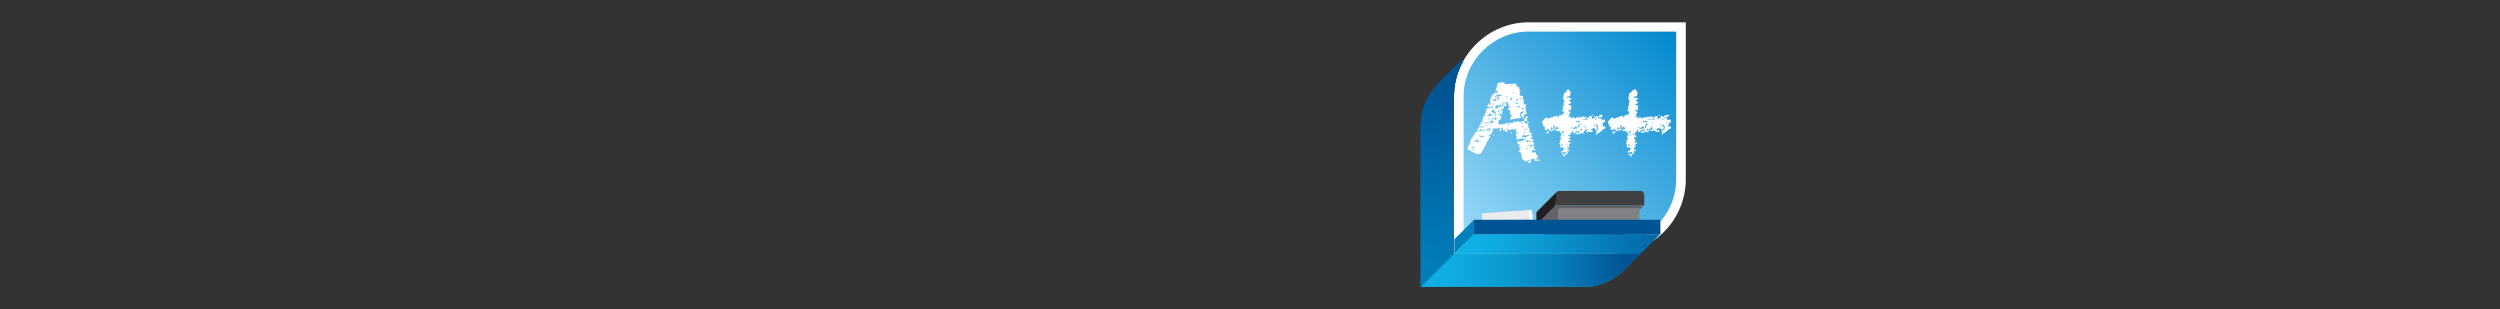 <?xml version="1.0" encoding="utf-8"?>
<!-- Generator: Adobe Illustrator 22.1.0, SVG Export Plug-In . SVG Version: 6.00 Build 0)  -->
<svg version="1.1" id="Layer_1" xmlns="http://www.w3.org/2000/svg" xmlns:xlink="http://www.w3.org/1999/xlink" x="0px" y="0px"
	 viewBox="0 0 728 90" style="enable-background:new 0 0 728 90;" xml:space="preserve">
<rect x="0" y="0" width="728" height="90" fill="#333333" stroke="none"/>
<style type="text/css">
	.st0{clip-path:url(#SVGID_2_);fill:#FFFFFF;}
	.st1{clip-path:url(#SVGID_4_);fill:url(#SVGID_5_);}
	.st2{clip-path:url(#SVGID_7_);fill:url(#SVGID_8_);}
	.st3{clip-path:url(#SVGID_10_);fill:url(#SVGID_11_);}
	.st4{clip-path:url(#SVGID_13_);fill:url(#SVGID_14_);}
	.st5{clip-path:url(#SVGID_16_);fill:url(#SVGID_17_);}
	.st6{fill:#626366;}
	.st7{fill:#404041;}
	.st8{fill:#808184;}
	.st9{fill:#231F20;}
	.st10{clip-path:url(#SVGID_19_);fill:#404041;}
	.st11{clip-path:url(#SVGID_19_);fill:#EAEBEC;}
	.st12{clip-path:url(#SVGID_19_);fill:#DBDCDD;}
	.st13{clip-path:url(#SVGID_19_);fill:#FFFFFF;}
	.st14{clip-path:url(#SVGID_21_);fill:url(#SVGID_22_);}
	.st15{fill:#005494;}
	.st16{fill:#0081BD;}
	.st17{fill:#FFFFFF;}
</style>
<g>
	<defs>
		<rect id="SVGID_1_" x="413.7" y="6.5" width="77.1" height="77.1"/>
	</defs>
	<clipPath id="SVGID_2_">
		<use xlink:href="#SVGID_1_"  style="overflow:visible;"/>
	</clipPath>
	<path class="st0" d="M445.1,6.5c-5.7,0-11.2,2.3-15.3,6.4c-4.1,4.1-6.4,9.5-6.4,15.2v45.8h45.8c11.9,0,21.7-9.7,21.7-21.7V6.5
		H445.1z"/>
</g>
<g>
	<defs>
		<path id="SVGID_3_" d="M469.2,73.9h-45.8v0l-9.6,9.6h49c3.9-0.4,7.4-2.2,10.1-4.8l7.2-7.2l-0.4-0.4
			C476.5,72.9,473,73.9,469.2,73.9"/>
	</defs>
	<clipPath id="SVGID_4_">
		<use xlink:href="#SVGID_3_"  style="overflow:visible;"/>
	</clipPath>
	
		<linearGradient id="SVGID_5_" gradientUnits="userSpaceOnUse" x1="1.08" y1="91.076" x2="2.08" y2="91.076" gradientTransform="matrix(0 -12.461 -12.461 0 1581.815 97.192)">
		<stop  offset="0" style="stop-color:#10B0E6"/>
		<stop  offset="0.159" style="stop-color:#0FAAE1"/>
		<stop  offset="0.368" style="stop-color:#0C9AD2"/>
		<stop  offset="0.604" style="stop-color:#077FBA"/>
		<stop  offset="0.858" style="stop-color:#015999"/>
		<stop  offset="0.89" style="stop-color:#005494"/>
		<stop  offset="1" style="stop-color:#005494"/>
	</linearGradient>
	<rect x="413.8" y="71.2" class="st1" width="66.2" height="12.3"/>
</g>
<g>
	<defs>
		<path id="SVGID_6_" d="M418.6,24.5c-3,3.1-4.9,7.3-4.9,11.9v47.1h0.1l9.6-9.6V28.1c0-3.6,0.9-7.2,2.7-10.3l-0.4-0.4L418.6,24.5z"
			/>
	</defs>
	<clipPath id="SVGID_7_">
		<use xlink:href="#SVGID_6_"  style="overflow:visible;"/>
	</clipPath>
	
		<linearGradient id="SVGID_8_" gradientUnits="userSpaceOnUse" x1="1.015" y1="91.015" x2="2.015" y2="91.015" gradientTransform="matrix(0 -66.574 -66.574 0 6479.146 151.74)">
		<stop  offset="0" style="stop-color:#0081BD"/>
		<stop  offset="0.393" style="stop-color:#006FAC"/>
		<stop  offset="0.85" style="stop-color:#005494"/>
		<stop  offset="1" style="stop-color:#005494"/>
	</linearGradient>
	<rect x="413.7" y="17.4" class="st2" width="12.4" height="66.2"/>
</g>
<g>
	<defs>
		<path id="SVGID_9_" d="M469.2,73.9h-45.8v0l-9.6,9.6h49c3.9-0.4,7.4-2.2,10.1-4.8l7.2-7.2l-0.4-0.4
			C476.5,72.9,473,73.9,469.2,73.9"/>
	</defs>
	<clipPath id="SVGID_10_">
		<use xlink:href="#SVGID_9_"  style="overflow:visible;"/>
	</clipPath>
	
		<linearGradient id="SVGID_11_" gradientUnits="userSpaceOnUse" x1="0.985" y1="91.016" x2="1.985" y2="91.016" gradientTransform="matrix(65.564 0 0 -65.564 349.419 6044.778)">
		<stop  offset="0" style="stop-color:#10B0E6"/>
		<stop  offset="0.161" style="stop-color:#0FAAE1"/>
		<stop  offset="0.372" style="stop-color:#0C9AD2"/>
		<stop  offset="0.61" style="stop-color:#077FBA"/>
		<stop  offset="0.867" style="stop-color:#015999"/>
		<stop  offset="0.9" style="stop-color:#005494"/>
		<stop  offset="1" style="stop-color:#005494"/>
	</linearGradient>
	<rect x="413.8" y="71.2" class="st3" width="66.2" height="12.3"/>
</g>
<g>
	<defs>
		<path id="SVGID_12_" d="M418.6,24.5c-3,3.1-4.9,7.3-4.9,11.9v47.1h0.1l9.6-9.6V28.1c0-3.6,0.9-7.2,2.7-10.3l-0.4-0.4L418.6,24.5z"
			/>
	</defs>
	<clipPath id="SVGID_13_">
		<use xlink:href="#SVGID_12_"  style="overflow:visible;"/>
	</clipPath>
	
		<linearGradient id="SVGID_14_" gradientUnits="userSpaceOnUse" x1="1.015" y1="91.015" x2="2.015" y2="91.015" gradientTransform="matrix(0 -66.574 -66.574 0 6479.146 151.74)">
		<stop  offset="0" style="stop-color:#0081BD"/>
		<stop  offset="0.393" style="stop-color:#006FAC"/>
		<stop  offset="0.85" style="stop-color:#005494"/>
		<stop  offset="1" style="stop-color:#005494"/>
	</linearGradient>
	<rect x="413.7" y="17.4" class="st4" width="12.4" height="66.2"/>
</g>
<g>
	<defs>
		<path id="SVGID_15_" d="M445.1,9.2c-10.4,0-18.9,8.6-18.9,18.8v43.1h43c10.4,0,18.9-8.5,18.9-18.9v-43H445.1z"/>
	</defs>
	<clipPath id="SVGID_16_">
		<use xlink:href="#SVGID_15_"  style="overflow:visible;"/>
	</clipPath>
	
		<linearGradient id="SVGID_17_" gradientUnits="userSpaceOnUse" x1="1" y1="91.016" x2="2" y2="91.016" gradientTransform="matrix(61.767 -61.767 -61.767 -61.767 5986.43 5754.486)">
		<stop  offset="0" style="stop-color:#9CDBF8"/>
		<stop  offset="1" style="stop-color:#0088CF"/>
	</linearGradient>
	<polygon class="st5" points="395.3,40.2 457.2,-21.7 519.1,40.2 457.2,102.1 	"/>
</g>
<polygon class="st6" points="478.7,59.8 453,59.8 447.4,65.5 473.1,65.5 "/>
<polygon class="st7" points="477.4,64.3 453.7,64.3 448.7,69.2 472.5,69.2 "/>
<rect x="453.7" y="60.6" class="st8" width="23.7" height="3.7"/>
<polygon class="st9" points="447.4,61.8 447.4,65.5 453,59.8 453.3,55.9 "/>
<g>
	<defs>
		<rect id="SVGID_18_" x="413.7" y="6.5" width="77.1" height="77.1"/>
	</defs>
	<clipPath id="SVGID_19_">
		<use xlink:href="#SVGID_18_"  style="overflow:visible;"/>
	</clipPath>
	<path class="st10" d="M478.7,56.5c0-0.5-0.4-0.9-0.9-0.9H454c-0.5,0-0.9,0.4-0.9,0.9c0,0,0,3.3,0,3.3c0,0,25.7,0,25.7,0V56.5z"/>
	<polygon class="st11" points="431.5,62.1 431.7,65.4 445.9,64.4 445.7,61.1 	"/>
	<polygon class="st12" points="431.7,64.5 431.7,65.4 445.9,64.4 445.9,63.5 	"/>
	<path class="st13" d="M445.9,64.4c-0.3,0-0.5-0.7-0.6-1.6c-0.1-0.9,0.1-1.7,0.4-1.7c0.2,0,0.5,0.7,0.6,1.6
		C446.3,63.6,446.2,64.4,445.9,64.4"/>
</g>
<g>
	<defs>
		<polygon id="SVGID_20_" points="429.2,68.2 423.5,73.9 477.7,73.9 483.4,68.2 		"/>
	</defs>
	<clipPath id="SVGID_21_">
		<use xlink:href="#SVGID_20_"  style="overflow:visible;"/>
	</clipPath>
	
		<linearGradient id="SVGID_22_" gradientUnits="userSpaceOnUse" x1="0.986" y1="91.014" x2="1.986" y2="91.014" gradientTransform="matrix(70.519 0 0 -70.519 353.856 6489.248)">
		<stop  offset="0" style="stop-color:#10B0E6"/>
		<stop  offset="8.680120e-02" style="stop-color:#10B0E6"/>
		<stop  offset="0.322" style="stop-color:#0D9DD5"/>
		<stop  offset="0.796" style="stop-color:#046BA9"/>
		<stop  offset="1" style="stop-color:#005494"/>
	</linearGradient>
	<rect x="423.5" y="68.2" class="st14" width="59.9" height="5.7"/>
</g>
<rect x="429.2" y="64" class="st15" width="54.3" height="4.2"/>
<polygon class="st16" points="429.2,64 423.5,69.7 423.5,73.9 429.2,68.2 "/>
<g>
	<path class="st17" d="M436.5,23.9L436.5,23.9c0.1,0.2,0.1,0.2,0.2,0.2l0.5,0c0-0.1,0.1-0.2,0.2-0.2c0.1,0,0.1,0.1,0.2,0.1l-0.1,0.1
		h0.1c0.2-0.1,0.4-0.2,0.5-0.2l0,0.2c-0.2,0-0.2,0.1-0.2,0.1v0.1c0.2,0,0.5,0.1,0.9,0.2l0.7,0c0.1,0,0.1-0.1,0.2-0.2
		c0.1,0.1,0.3,0.1,0.4,0.2l0.8-0.2h0.2c0.4,0.1,0.6,0.2,0.6,0.3c-0.1,0-0.1,0.1-0.2,0.2l0,0.1l0.1,0.3l0.3-0.1l0.4,0.2
		c0.1,0.2,0.1,0.3,0.1,0.3c-0.1,0-0.1,0.1-0.1,0.1l0.3,0.3l-0.2,0.5v0.1h0.1l0.2-0.2l0.1,0.1l0,0.1l-0.2,0.2c0,0.1,0.1,0.1,0.1,0.2
		c-0.1,0-0.2,0.2-0.2,0.5c0.1,0.3,0.3,0.5,0.8,0.4c0.2,0.2,0.3,0.4,0.3,0.5c-0.2,0.1-0.3,0.2-0.3,0.4c0.3,0.1,0.5,0.2,0.5,0.2v0.1
		c0,0.1-0.1,0.1-0.2,0.1l0.1,0.4v0.1c0,0.1,0,0.1-0.1,0.1l0.1,0.1v0.1c0,0.1,0,0.2-0.1,0.3c0.2,0,0.2,0.1,0.3,0.2l0.1,0l0.2-0.2h0.1
		c0.1,0,0.1,0.1,0.1,0.2c0,0.3-0.1,0.4-0.2,0.4l0.1,0.1v0.1c0,0.1,0,0.1-0.1,0.1l0.1,0.4l-0.1,0.1l0.1,0.6l0.1-0.1h0.1l0,0.2
		c-0.1,0-0.2,0.1-0.2,0.2c0,0.1,0.1,0.2,0.4,0.4c0,0.1-0.3,0.2-0.8,0.4c-0.2,0.3-0.3,0.5-0.3,0.5l0.1,0.1c0,0.2-0.1,0.2-0.1,0.2
		c0,0.1,0.1,0.1,0.1,0.2c-0.1,0.2-0.1,0.2-0.2,0.2c-0.1-0.1-0.2-0.2-0.2-0.3c0-0.1,0.1-0.1,0.1-0.2c-0.1,0-0.1-0.1-0.2-0.2
		c0.1,0,0.1-0.1,0.1-0.1c0-0.1-0.1-0.1-0.4-0.1l0-0.2c0.2-0.2,0.3-0.4,0.3-0.5c0.3-0.1,0.5-0.3,0.6-0.4v-0.1c-0.1,0-0.2,0-0.3-0.2
		c-0.2,0.2-0.5,0.4-0.6,0.4c0,0.1,0,0.2-0.2,0.2v0.1l0.1,0.2c-0.1,0.2-0.2,0.3-0.2,0.3c0,0.2,0.2,0.4,0.4,0.6l0,0.1l-0.8,0.3
		l-0.2-0.1c-0.6,0.1-1,0.2-1.1,0.3h-0.1c0,0-0.1,0-0.1-0.1l-0.1,0.1l-0.4,0c0,0.1-0.1,0.1-0.2,0.2h-0.1c0,0,0-0.2-0.1-0.4v-0.1
		l0.1-0.1c0,0-0.1,0-0.1-0.1c0.4-0.4,0.6-0.6,0.6-0.6l-0.1-0.1l-0.1,0l-0.2,0.1l-0.1,0c-0.1,0-0.1,0-0.1-0.1c0.1,0,0.1,0,0.1-0.1
		c0,0-0.1,0-0.1-0.1l0.1-0.1l-0.1-0.1v-0.1l0-0.3c0,0-0.1,0-0.1-0.1l0.1-0.1l-0.1-0.1v-0.1c0-0.3,0.1-0.4,0.4-0.4v-0.1l-0.1-0.1
		l0.1-0.1V32l-0.3,0.1l-0.1-0.1c-0.2,0.1-0.4,0.1-0.5,0.1l-0.1-0.3c0-0.1,0.1-0.3,0.4-0.6c0,0,0,0.1,0.1,0.1c0-0.1,0-0.2,0.1-0.3
		c-0.1,0-0.2,0-0.2-0.1c0,0.1,0,0.1-0.1,0.1h-0.1c-0.1,0-0.1,0-0.1-0.1l0-0.3c0.1-0.2,0.2-0.2,0.3-0.2l-0.5-0.4c0-0.1,0-0.2-0.1-0.2
		c0-0.1,0-0.1,0-0.2v-0.1h-0.1c0,0.1-0.1,0.2-0.3,0.4h-0.1c-0.2,0-0.5,0-0.8,0c-0.2,0.1-0.3,0.1-0.3,0.2V30l0.1,0.2l0.3-0.1l0.6,0
		l0.2-0.1c0.2,0.2,0.3,0.3,0.3,0.5c-0.1,0-0.2,0.1-0.3,0.4l-0.1,0.1h-0.1c-0.1,0-0.1-0.1-0.2-0.3h-0.1c0,0.2,0,0.3-0.1,0.3l0.1,0.1
		c-0.1,0.3-0.2,0.5-0.3,0.5l-0.1,0l0.1,0.3l0,0.1h-0.1c-0.1,0-0.1,0-0.1-0.1l0.1-0.3c-0.2,0.2-0.5,0.4-0.8,0.4l0,0.1
		c0.1,0,0.2,0,0.2,0.1l0.2-0.1c0.1,0.1,0.3,0.1,0.4,0.1v0.1c0,0.1-0.1,0.1-0.2,0.2l0.1,0.1c-0.1,0.2-0.2,0.4-0.2,0.5
		c0,0.1,0.1,0.1,0.1,0.2l-0.2,0.2c-0.1,0-0.1,0-0.1-0.1l0-0.3l-0.2-0.1l-0.3,0.5c0,0,0.2,0.1,0.6,0.4l-0.3,0.9
		c-0.4,0.2-0.6,0.3-0.6,0.4v0.1c0.1,0,0.2,0,0.2,0.1c0,0.1-0.1,0.1-0.2,0.1l0,0.2c0.1,0.1,0.2,0.4,0.3,0.8c0.1,0,0.2-0.1,0.5-0.4
		h0.1l0.2,0.1h0.1c0.5,0,0.9-0.2,1.2-0.4c0.1,0.1,0.2,0.1,0.3,0.1c0-0.1,0-0.1,0.1-0.1c0,0,0.1,0,0.1,0.1c0.3-0.1,0.4-0.2,0.5-0.2
		l0.2,0.2l0.4-0.2l0.1,0v0.2l0.1,0c0.2-0.2,0.3-0.4,0.3-0.5c0,0-0.1,0-0.1-0.1l0.1,0l0.3,0.2l0.3-0.1c0.3,0,0.5,0,0.6,0
		c0-0.1,0-0.2,0.1-0.2l0.3,0.3h0.1c0.6-0.1,1-0.2,1.1-0.3l0.1,0.1l-0.1,0.1l0.1,0c0-0.1,0.1-0.2,0.2-0.4l-0.1-0.1v-0.1
		c0.1-0.2,0.2-0.2,0.3-0.2l-0.1-0.1c0.3-0.5,0.5-0.7,0.8-0.7l0.1,0.1l-0.1,0.1c0,0.1,0,0.2,0.1,0.3c-0.1,0-0.2,0.1-0.3,0.1l0,0.3
		l-0.1,0.3l0.6,0.3h-0.1c0.1,0.2,0.1,0.4,0.1,0.5c0,0.1,0,0.3-0.2,0.5l0.1,0.3H445l0.1,0.1v0.1c0,0.1,0,0.2-0.1,0.2
		c0,0.1,0.1,0.1,0.1,0.2c-0.6,0.3-0.9,0.4-0.9,0.4c-0.1,0-0.1-0.1-0.2-0.1l0,0.3l0.3,0c0.1,0,0.3-0.2,0.7-0.6h0.1
		c0.2,0.1,0.3,0.1,0.3,0.2l-0.2,0.3c0.2,0,0.3,0.1,0.3,0.2l0,0.2c-0.2,0.2-0.2,0.3-0.2,0.3l0.2,0.2c0,0.1,0,0.1,0,0.2h0.1
		c0-0.2,0-0.2,0.1-0.2h0.1c0.2,0.1,0.3,0.2,0.4,0.2V39c0,0.1,0,0.1-0.1,0.1l-0.1,0l-0.3-0.2h-0.1V39c0.3,0.2,0.4,0.3,0.4,0.4
		c0,0.1-0.1,0.1-0.1,0.2c0.1,0,0.1,0.1,0.3,0.2v0.1c0,0.1-0.1,0.2-0.3,0.2c0-0.1-0.1-0.1-0.1-0.1c-0.1,0-0.1,0.1-0.1,0.1v0.1
		c0.5,0.3,0.8,0.5,0.9,0.6v0.1c-0.3,0.2-0.5,0.4-0.5,0.4v0.1l0.2,0l0.2-0.1h0.1v0.1h-0.1l0,0.1l0.2,0.2c-0.1,0-0.1,0.1-0.1,0.1
		c0.1,0,0.2,0,0.2,0.1l-0.5,0.3c0,0,0,0.1-0.1,0.1H446l-0.4-0.2l-0.1,0.1c0.1,0,0.1,0.1,0.2,0.2l-0.2,0.2l0,0.1
		c0.1,0,0.2,0.1,0.2,0.3l0.1,0l-0.1-0.1c0.3-0.2,0.4-0.3,0.4-0.4c0.1-0.1,0.3-0.1,0.5-0.1h0.1c0.1,0,0.2,0.1,0.2,0.3
		c-0.1,0.1-0.3,0.2-0.6,0.3v0.1c0,0.1,0.1,0.1,0.1,0.1c0.2-0.1,0.3-0.2,0.3-0.2c0,0,0,0.1,0.1,0.1l-0.1,0.1v0.1c0.1,0,0.2,0,0.2,0.1
		c0,0.1-0.1,0.1-0.1,0.2c0.1,0,0.2-0.1,0.3-0.1l0.1,0.1c-0.1,0.2-0.1,0.2-0.2,0.2l-0.2,0c-0.1-0.1-0.2-0.1-0.2-0.1
		c-0.1,0-0.1,0.1-0.2,0.1c0,0,0-0.1-0.1-0.1c-0.2,0.1-0.3,0.3-0.3,0.5c0.2,0.2,0.4,0.3,0.6,0.3c0-0.1,0.2-0.2,0.5-0.2
		c0.1,0,0.1,0.1,0.2,0.2v0.1c0,0.1-0.1,0.1-0.2,0.1l0,0.2c0.5,0.2,0.8,0.5,0.8,1l0.1,0.2v0.1h-0.1c-0.1,0-0.1-0.1-0.1-0.2H448v0.1
		l-0.1,0l-0.1-0.3c-0.2,0-0.4,0.1-0.4,0.3c0.1,0.3,0.2,0.5,0.4,0.7c0,0-0.2,0-0.5,0.1h-0.1c-0.1,0-0.2-0.1-0.3-0.3l0.1-0.3
		c-0.1,0-0.1,0-0.2-0.1h-0.2c-0.1,0-0.4,0.1-1,0.3l0,0.2c0.2,0.2,0.3,0.3,0.3,0.3c-0.1,0.3-0.3,0.4-0.6,0.4l0.1-0.1l0-0.2h-0.1
		c0,0.2,0,0.3-0.1,0.3h-0.1c-0.1,0-0.2-0.1-0.3-0.3c0.4-0.1,0.5-0.2,0.5-0.3c-0.1-0.2-0.2-0.3-0.3-0.3c0,0-0.1,0.1-0.3,0.4l-0.1-0.1
		c0,0.1-0.1,0.2-0.3,0.3c-0.1-0.1-0.1-0.2-0.2-0.3l-0.4,0c0-0.1-0.2-0.4-0.6-0.8v-0.1l0.1-0.1l-0.4-1.4c-0.2-0.2-0.3-0.3-0.4-0.3
		c0,0,0,0.1-0.1,0.1c0-0.1-0.1-0.1-0.1-0.2c0-0.1,0.2-0.3,0.6-0.4c0-0.1-0.1-0.2-0.1-0.2c-0.1,0-0.1,0.1-0.2,0.1l-0.1-0.1
		c0-0.1,0.1-0.2,0.4-0.4V43c-0.1-0.2-0.1-0.2-0.2-0.2c0,0.1,0,0.1-0.1,0.1c-0.1-0.1-0.1-0.2-0.1-0.2l-0.1,0.1l-0.2,0l0-0.1
		c0.3-0.2,0.4-0.3,0.4-0.3l0-0.1l-0.1-0.1c0.1-0.1,0.1-0.1,0.1-0.2v-0.1l-0.2,0.1l-0.1-0.1c0-0.1,0.1-0.1,0.1-0.2l-0.3,0.5l-0.1-0.1
		l0-0.5l-0.1-0.2c0-0.1,0.2-0.2,0.5-0.3h0.1v0.1l0.2,0c1.1-0.3,1.7-0.5,1.7-0.7l0-0.1l-0.1,0c0,0.1-0.1,0.2-0.3,0.2
		c-0.2,0-0.2-0.1-0.3-0.3c-1.1,0.1-1.7,0.3-1.7,0.4h-0.1c-0.1,0-0.2-0.2-0.3-0.6c0.2-0.2,0.2-0.4,0.2-0.5l-0.1-0.1
		c0,0,0,0.1-0.1,0.1c0-0.1-0.1-0.1-0.1-0.2c0-0.1,0.1-0.2,0.2-0.2v-0.1h-0.1v0.1c-0.1,0-0.1-0.1-0.2-0.1l0-0.1c0-0.1,0-0.1,0.1-0.1
		h0.1c0.2,0.1,0.3,0.2,0.4,0.2l0.1-0.1l-0.2,0v-0.1l0.1-0.1l-0.1,0l0-0.1l0.3,0v-0.1c-0.4,0-0.6,0-0.7,0l0-0.2
		c0-0.1,0.1-0.1,0.2-0.1l-0.1-0.1c0,0,0-0.1,0.1-0.1c0,0,0-0.1-0.1-0.1l0-0.4l0-0.1c0-0.1,0-0.1-0.1-0.1l-0.2,0.2
		c0.1,0,0.1,0,0.1,0.1l-0.1,0.1h-0.1c-0.2-0.1-0.3-0.2-0.4-0.2c-0.2,0-0.4,0.1-0.5,0.1v-0.1c-0.1,0-0.2,0.1-0.3,0.3h-0.1
		c-0.1,0-0.1,0-0.1-0.1l-0.2,0.1c-0.3,0-0.5-0.2-0.5-0.4c0,0,0.1,0,0.1-0.1l-0.1-0.1c-0.1,0.3-0.2,0.5-0.2,0.7l0.3,0.1
		c-0.1,0.2-0.2,0.4-0.3,0.4l-0.4-0.2l0-0.1l0.1-0.2c0-0.1-0.1-0.1-0.1-0.1c0,0.1-0.1,0.1-0.2,0.2c-0.4-0.1-0.5-0.2-0.6-0.5
		c0-0.2-0.1-0.4-0.2-0.4H437v0.1c0,0.1,0.1,0.2,0.2,0.3c-0.1,0.4-0.1,0.6-0.2,0.6h-0.1c0-0.2-0.1-0.2-0.3-0.2v-0.2
		c0.1-0.2,0.2-0.3,0.2-0.4l-0.4-0.2c-0.1,0-0.2,0.1-0.3,0.3c-0.2-0.1-0.3-0.1-0.3-0.2c-0.1,0-0.2,0.1-0.2,0.1l-0.4,0
		c0,0,0,0.1-0.1,0.1c0-0.1,0-0.1-0.1-0.1c-0.1,0.2-0.2,0.2-0.4,0.3l0,0.1l0.1,0.2c0,0.5-0.4,1-1.1,1.4c-0.1,0-0.2-0.1-0.2-0.1v0.1
		c0,0.1,0.1,0.1,0.1,0.2l0.2-0.1l0.1,0c0.1,0,0.1,0.1,0.2,0.2c-0.2,0.3-0.3,0.5-0.5,0.5l0,0.3h0.1v0.1c0,0.1-0.1,0.1-0.2,0.2
		l-0.1-0.1c0,0.1-0.1,0.2-0.2,0.2l0,0.3c-0.2,0.2-0.3,0.3-0.3,0.4c0,0,0.1,0,0.2,0c0,0.1-0.1,0.1-0.1,0.2l-0.1-0.1
		c0,0.4-0.2,0.8-0.7,1.1l0.1,0.1c0,0.2-0.4,0.8-1.1,1.9l-0.6,0c0,0.1,0,0.1-0.1,0.1l-0.3,0c-0.1-0.1-0.5-0.3-1.2-0.6
		c-0.2,0-0.5-0.2-0.9-0.6c-0.3,0-0.5-0.1-0.7-0.4l0.9-2.1c0-0.1-0.1-0.1-0.1-0.2c0.1,0,0.2-0.3,0.4-0.8l0.2,0l0.1,0.1
		c0-0.7,0.2-1,0.6-1c0,0,0-0.1,0.1-0.2l-0.1-0.3l0-0.1c0-0.2,0.4-0.3,1.1-0.5h0.1l0-0.3h-0.1c0,0.2,0,0.2-0.1,0.2l-0.1,0
		c-0.1,0-0.1-0.1-0.3-0.2l0.2-0.1l0.1,0.1l0.1-0.1l-0.1-0.2v-0.1c0.2-0.3,0.4-0.5,0.7-0.6l0.2,0l0,0.1c-0.2,0-0.2,0.1-0.2,0.1l0.2,0
		l0.4-0.1l0-0.2l-0.1,0c-0.1,0-0.1,0.1-0.2,0.1c0-0.1-0.1-0.1-0.3-0.2c-0.1,0-0.1,0.1-0.2,0.1l-0.1-0.1c0.2-0.4,0.5-0.7,0.7-0.8
		l-0.1-0.3c0.1-0.3,0.2-0.5,0.2-0.5c0.1,0,0.1,0.2,0.3,0.5c0,0.1-0.1,0.1-0.1,0.2c0,0.1,0.1,0.1,0.1,0.2c0.1,0,0.1-0.1,0.1-0.2
		c-0.1-0.1-0.1-0.1-0.1-0.2c0.1,0,0.1-0.1,0.2-0.1l0-0.1c-0.3-0.3-0.5-0.5-0.5-0.5c0.3-0.1,0.4-0.3,0.4-0.5
		c-0.1-0.1-0.1-0.1-0.1-0.2c0.1-0.3,0.2-0.4,0.2-0.4c0,0.1,0.1,0.1,0.2,0.2h0.1c0-0.1,0.1-0.2,0.3-0.2c0-0.1-0.1-0.1-0.2-0.2v0.1
		h-0.1c-0.1,0-0.1,0-0.1-0.1c0-0.1,0.1-0.1,0.2-0.1v-0.1l-0.2,0l0-0.1c0.4-0.2,0.5-0.5,0.5-1.1c0.1-0.4,0.1-0.6,0.3-0.6
		c0,0,0.1,0,0.1,0.1l0.1-0.1l0.1,0.1c0.1-0.1,0.1-0.2,0.1-0.4h0.1c0.1,0,0.1,0,0.1,0.2h0.1c0.1-0.1,0.3-0.2,0.5-0.2
		c0.1,0.1,0.2,0.2,0.3,0.2c0.1,0,0.1-0.1,0.2-0.1l-0.1-0.1l0.1-0.3c-0.2,0.1-0.3,0.1-0.5,0.2c-0.1-0.1-0.2-0.1-0.3-0.1l-0.4,0.1
		c0-0.1-0.1-0.1-0.1-0.2l-0.2,0.1h-0.1l0-0.3c0.1,0,0.2-0.2,0.3-0.7h0.1c0.1,0.2,0.2,0.4,0.3,0.6l0.3-0.1c-0.1-0.1-0.1-0.2-0.1-0.3
		l0-0.6l-0.1-0.3c0.1,0,0.1-0.1,0.1-0.1c-0.1,0-0.1,0-0.1-0.1v-0.1l0.1-0.3h0.1c0,0.1-0.1,0.1-0.1,0.2v0.1h0.1l0-0.3
		c0,0,0-0.1-0.1-0.3c0.1,0,0.2-0.1,0.3-0.2l0.1,0.2c0.2-0.1,0.3-0.2,0.3-0.2c-0.2,0-0.4-0.1-0.5-0.3c0.1-0.1,0.1-0.2,0.1-0.2l0.2,0
		l0,0.1l0.2,0l0-0.2l-0.2-0.2c0.1-0.1,0.3-0.2,0.5-0.2h0.1c0-0.1,0.1-0.2,0.4-0.4c0-0.1,0-0.1,0.1-0.1c0.1,0,0.1,0,0.1,0.1V27
		l0.2,0.1h0.1c0.1,0,0.1-0.1,0.2-0.2v-0.1l-0.3,0l0-0.1c0-0.1,0.1-0.1,0.2-0.1l-0.3-0.2c0,0,0-0.1,0.1-0.1l-0.1-0.1l0.1-0.3
		l-0.1-0.2v-0.1l0.1-0.1c-0.1,0-0.1,0-0.1-0.1c0.1-0.2,0.1-0.2,0.2-0.2l-0.1-0.3l0-0.2L436.5,23.9z M428.4,43.2l0.1,0l0-0.1
		C428.4,43.1,428.4,43.1,428.4,43.2z M428.5,42.8c0,0.2,0.1,0.3,0.2,0.3h0.1c0.7-0.2,1-0.3,1-0.4C429.2,42.8,428.8,42.8,428.5,42.8z
		 M428.6,43.4l0,0.3c0.4,0,0.7,0,0.8,0h0.1v-0.1C428.9,43.6,428.6,43.5,428.6,43.4L428.6,43.4z M429,42.1v0.2h0.1L429,42.1L429,42.1
		z M429.2,41.1v0.1c0.1,0,0.1,0,0.1,0.1c0.1-0.1,0.3-0.1,0.5-0.1c0.2,0.2,0.3,0.2,0.5,0.2c0-0.1,0-0.2,0.2-0.3l-0.1-0.1
		c0.1-0.2,0.1-0.3,0.1-0.4l-0.4,0C429.9,40.9,429.6,41,429.2,41.1z M429.4,42.2L429.4,42.2l0.1,0.1v-0.1H429.4z M430.6,41.2
		l-0.1,0.1v0.1l0.8-0.1v-0.1C431.3,41.2,431,41.2,430.6,41.2z M431,37.5c0,0.3-0.1,0.5-0.4,0.7l0,0.1h0.1c0.1,0,0.1-0.1,0.2-0.1
		l0.1,0.1l0.1-0.1l0.2,0.1c0.1-0.1,0.1-0.3,0.2-0.4C431.2,37.7,431.1,37.5,431,37.5z M430.7,39.5v0.1c0.1,0.2,0.2,0.3,0.4,0.3
		c0-0.1,0.1-0.1,0.1-0.1l0,0.1l0.9-0.1c0.1,0,0.1,0,0.1-0.1v-0.1c-0.8,0-1.2-0.1-1.2-0.1v-0.1L430.7,39.5z M431.5,37.1v0.1l0.1,0
		c0.3-0.1,0.5-0.2,0.5-0.2l0-0.2c-0.1,0-0.1,0-0.1-0.1C431.7,36.9,431.5,37,431.5,37.1z M431.6,37.8V38c0,0,0.1,0,0.2,0.1
		c0.6-0.1,0.9-0.3,0.9-0.3v-0.1l-0.7,0.1L431.6,37.8z M432.3,34.9V35l0.1,0c0.1,0,0.1,0,0.1-0.1L432.3,34.9z M432.3,35.7
		c0,0.2,0.1,0.3,0.2,0.3h0.1c0.7-0.2,1-0.3,1-0.4C433,35.7,432.5,35.8,432.3,35.7z M432.4,36.3l0,0.3c0.4-0.1,0.7,0,0.8,0h0.1v-0.1
		C432.7,36.5,432.4,36.4,432.4,36.3L432.4,36.3z M432.4,33.5l0,0.1h0.1L432.4,33.5L432.4,33.5z M433.2,37.6l-0.3-0.1
		c0,0.1,0,0.2-0.1,0.2c0.1,0.1,0.1,0.2,0.1,0.3l0.4-0.1l0.2,0c0,0,0.1,0,0.1,0.1c0.3-0.1,0.4-0.2,0.4-0.2c0-0.2-0.1-0.3-0.2-0.5
		C433.6,37.5,433.4,37.6,433.2,37.6z M432.9,32.3h0.2v-0.1H433C432.9,32.2,432.9,32.2,432.9,32.3z M433,32.6L433,32.6
		c0,0.1,0.1,0.2,0.1,0.2c0.1,0,0.1,0,0.1-0.1v-0.1C433.1,32.6,433,32.6,433,32.6z M433,39l0,0.1c0.1,0,0.1-0.1,0.1-0.1L433,39z
		 M433.1,34.7c0.1,0,0.3,0,0.8,0.1l0.1,0c0,0-0.2-0.1-0.5-0.3l-0.1,0C433.2,34.5,433.2,34.5,433.1,34.7z M433.9,32.9
		c0,0.2-0.3,0.4-0.8,0.8v0.1l0.1,0.1c0.1,0,0.1-0.1,0.2-0.1l0.1,0.1c0.2,0,0.3-0.1,0.3-0.4h0.1c0.1,0,0.1,0,0.1,0.1
		c-0.1,0-0.1,0-0.1,0.1c0.5,0,0.8,0,0.9,0v-0.1c-0.4-0.1-0.7-0.3-0.8-0.7L433.9,32.9z M435.1,34.5l-0.3-0.1
		c-0.2,0.1-0.3,0.2-0.3,0.2c0,0.2-0.1,0.4-0.4,0.6c0.1,0,0.1,0.1,0.2,0.1v0.1l-0.4,0.1c0-0.1,0-0.1-0.1-0.1c-0.1,0-0.1,0.1-0.1,0.2
		c0,0.1,0.1,0.2,0.1,0.2c0.1,0,0.1-0.1,0.2-0.1c0,0.1-0.1,0.1-0.2,0.1l0,0.2c0.1,0,0.3-0.1,0.6-0.4l-0.1-0.1l0-0.1
		c0.2,0.3,0.4,0.5,0.6,0.5v-0.1c0-0.1,0-0.3,0.1-0.3c0-0.1-0.2-0.2-0.5-0.3v-0.2c0.3-0.2,0.5-0.4,0.5-0.4L435.1,34.5l0.1,0.1
		c0.1,0,0.1,0,0.1,0.1l-0.1,0.1c0.2,0.1,0.3,0.1,0.4,0.1c0.1-0.1,0.2-0.3,0.3-0.6l-0.1,0c-0.1,0-0.1,0.1-0.2,0.1
		c-0.1-0.1-0.2-0.2-0.2-0.3h-0.1C435.3,34.1,435.2,34.2,435.1,34.5z M433.7,38.2c0,0.1,0,0.2,0,0.2c0.1,0.2,0.2,0.3,0.2,0.3
		c0,0,0-0.2,0.1-0.5l-0.1-0.1H433.7z M433.8,30.2h0.1v0.2C433.8,30.4,433.8,30.3,433.8,30.2L433.8,30.2z M434,36.4l-0.1,0.1l0.4,0.1
		v-0.1C434.3,36.5,434.2,36.4,434,36.4z M434.2,32.7L434.2,32.7l0.5,0l0.6,0.4h0.1c0-0.1,0.1-0.2,0.2-0.2l-0.1-0.2
		c0-0.1,0.1-0.1,0.1-0.2c-0.4,0-0.7-0.1-0.7-0.1c0.1,0,0.1-0.1,0.2-0.2l0-0.1c0-0.1-0.1-0.1-0.2-0.2l-0.2,0L434.2,32.7z M434.3,28.8
		l0,0.1c0,0.1,0.1,0.1,0.2,0.2v-0.1l-0.1-0.3C434.4,28.7,434.3,28.8,434.3,28.8z M434.5,30.8c0,0.1,0.1,0.1,0.2,0.2
		c0.1,0,0.1-0.1,0.1-0.1c-0.1,0-0.1,0-0.1-0.2l-0.1,0C434.5,30.7,434.5,30.7,434.5,30.8z M434.7,30.2l0.1,0.1c0,0.1,0,0.1,0,0.2h0.2
		c0-0.1,0-0.2,0.1-0.3l-0.1-0.1h-0.1L434.7,30.2z M434.7,29c0.2,0.3,0.5,0.5,0.8,0.5c0.1-0.4,0.1-0.6,0.1-0.7c-0.1,0-0.1,0-0.1-0.1
		C435.2,28.8,435,28.9,434.7,29z M435,39.1c0.1,0,0.1,0,0.1,0.1v0.1c0,0.1-0.1,0.1-0.3,0.2l-0.1-0.1C434.8,39.3,434.9,39.2,435,39.1
		z M436.9,30.5c0,0.1-0.1,0.1-0.2,0.2l-0.9,0h-0.1l-0.3,0.2l0.1,0.1l0,0.1l-0.1,0.2l0.1,0.3l0.8-0.1l0-0.3c0-0.1,0.2-0.2,0.5-0.2
		l0.1,0l0,0.2c0.1-0.1,0.2-0.2,0.3-0.2c0-0.1-0.1-0.1-0.1-0.1l0.1-0.3L436.9,30.5z M435.3,33.7l0.2,0l0.5-0.4l-0.1,0
		c-0.1,0-0.1,0.1-0.2,0.1c0-0.1-0.1-0.1-0.1-0.2h-0.1C435.5,33.2,435.4,33.3,435.3,33.7z M435.4,30.3L435.4,30.3l0.1,0.1v-0.2
		C435.5,30.1,435.4,30.2,435.4,30.3z M436.6,27.5c0,0.1,0,0.1-0.1,0.1l-0.1-0.1c-0.2,0-0.4,0.1-0.5,0.3l-0.1,0l-0.2-0.1
		c0,0.2-0.1,0.3-0.2,0.3l0.1,0.3l0,0.2l0.2,0c0-0.3,0-0.6,0.1-0.6c0.2,0.1,0.3,0.2,0.3,0.3h-0.1l-0.1-0.1l0,0.1
		c0.2,0.2,0.3,0.3,0.3,0.3c-0.1,0-0.2,0.2-0.4,0.5l-0.1,0v0.1h0.1l0.4-0.1c0,0.1,0.1,0.1,0.1,0.1h0.1c-0.1-0.1-0.1-0.2-0.1-0.3
		c0.1,0,0.1-0.1,0.2-0.4l-0.3-0.3l0.5-0.3c0.1,0,0.1,0,0.1,0.1c0,0-0.1,0-0.1,0.1c0.1,0,0.1,0,0.1,0.1c0.2-0.1,0.4-0.2,0.4-0.2
		l0-0.2c0-0.1-0.1-0.1-0.2-0.2l-0.2,0.1h-0.1L436.6,27.5z M435.8,25.6c0.1,0.3,0.2,0.5,0.3,0.6v0.1l-0.1,0l-0.3-0.2
		c0,0.3,0,0.4-0.1,0.4c-0.1,0-0.1,0-0.1-0.1c0,0,0-0.1,0.1-0.1l-0.1-0.1c0.1-0.2,0.2-0.3,0.2-0.4c0-0.1-0.1-0.1-0.1-0.2L435.8,25.6z
		 M435.5,35.4l0,0.2c0.1,0,0.1-0.1,0.1-0.1v-0.1H435.5z M435.8,29.5L435.8,29.5c0,0.1,0.1,0.2,0.1,0.2l0.1-0.1L435.8,29.5
		L435.8,29.5z M436.1,34.4L436.1,34.4l0.3,0c0-0.1,0-0.1-0.1-0.1h-0.1C436.1,34.3,436.1,34.3,436.1,34.4z M436.2,33.3
		c0,0,0.1,0,0.2,0.1l0.1-0.1l0-0.2C436.3,33.1,436.3,33.2,436.2,33.3z M436.2,32.2l0,0.3c0.3,0.1,0.5,0.2,0.5,0.3l0.1,0
		c0.1,0,0.1,0,0.1-0.1l0-0.3l-0.3,0.1h-0.1l0-0.3L436.2,32.2z M437,24.6l-0.1,0.2h-0.1l-0.1-0.1l0,0.1c0.1,0.1,0.1,0.1,0.1,0.2h0.1
		c0.1,0,0.1-0.1,0.1-0.1L437,24.6L437,24.6z M436.8,23.8h0.1v0.1h-0.1L436.8,23.8z M436.9,28.6c0,0.1,0.1,0.1,0.2,0.2v-0.2
		L436.9,28.6z M437,25.7l0,0.1h0.1L437,25.7L437,25.7z M437.1,25.8v0.1l0.1,0v-0.1L437.1,25.8z M437.2,23.7h0.2c0,0.1,0,0.1-0.1,0.1
		h-0.1V23.7z M437.3,30.7c0.1,0.1,0.1,0.2,0.1,0.3h0.1c0.1,0,0.1-0.1,0.3-0.3c0-0.3-0.1-0.4-0.1-0.4
		C437.5,30.3,437.4,30.5,437.3,30.7z M438.1,38l0,0.2c0.1,0,0.1-0.1,0.2-0.2H438.1z M438.7,28c0,0-0.1,0.2-0.3,0.4
		c0,0.1,0.1,0.1,0.1,0.1c0.1,0,0.2-0.1,0.3-0.4C438.9,28.1,438.8,28,438.7,28z M438.6,37.8h0.1l0-0.1
		C438.6,37.7,438.6,37.7,438.6,37.8z M439.3,36.1l-0.3,0.4v0.1h0.1c0.1,0,0.3-0.2,0.5-0.4L439.3,36.1z M439.8,32.7L439.8,32.7
		c0.1,0,0.2,0,0.2,0.1c-0.1,0.1-0.1,0.2-0.1,0.3l-0.1,0c-0.1,0-0.1,0-0.1-0.1C439.7,32.8,439.7,32.7,439.8,32.7z M440.1,28.6l-0.3,0
		l0,0.6l0.3,0c0-0.2,0.1-0.3,0.3-0.4v-0.1c-0.1,0-0.2-0.1-0.2-0.2L440.1,28.6z M440.1,38.5c0.1,0,0.2,0.1,0.2,0.3l-0.2,0.1h-0.1
		l-0.2-0.1C439.9,38.7,440,38.6,440.1,38.5z M440,24.9L440,24.9c0,0.1,0.1,0.2,0.3,0.2c0,0,0-0.1,0.1-0.1c0-0.1-0.1-0.1-0.1-0.2
		L440,24.9z M440.5,27.1h0.1l0.5-0.2v-0.1C440.8,26.9,440.5,27,440.5,27.1z M440.6,24.9l0,0.1l0.1,0L440.6,24.9L440.6,24.9z
		 M441,29.8l0.1,0.1c0.2-0.1,0.3-0.1,0.3-0.2l-0.1-0.1C441.2,29.8,441.1,29.8,441,29.8z M441.1,31.2L441.1,31.2L441.1,31.2l0.4,0V31
		C441.3,31.1,441.1,31.2,441.1,31.2z M441.3,31.3L441.3,31.3l0.1,0.1v-0.1H441.3z M441.6,29.8c0,0.2,0,0.3-0.2,0.4
		c0.1,0,0.1,0,0.1,0.1c0.3,0,0.6-0.2,0.8-0.4h-0.1l-0.2,0.1H442l-0.3-0.2H441.6z M441.6,29.3l0.1,0.1l0.1,0c0,0,0.2-0.2,0.4-0.6
		l-0.1-0.1C441.8,28.8,441.6,29.1,441.6,29.3z M441.9,30.9v0.2l-0.1,0v0.1c0.1,0,0.2,0,0.5,0.1c0.3-0.1,0.4-0.2,0.4-0.4l-0.1,0
		l-0.2,0.1l-0.1,0v-0.1L441.9,30.9z M442.1,34.8c0.1,0,0.1,0,0.1,0.1l-0.1,0.1c-0.1,0-0.1,0-0.1-0.1L442.1,34.8z M442.6,28.7
		C442.6,28.6,442.6,28.6,442.6,28.7L442.6,28.7l0,0.2l0.1-0.1h0.1v0.2h0.1l0-0.4C442.8,28.6,442.7,28.7,442.6,28.7z M442.5,32.7
		c0,0.1,0.1,0.1,0.2,0.2h0.1v-0.1c0-0.1-0.1-0.1-0.1-0.1L442.5,32.7z M442.9,35.7L442.9,35.7c0.1,0.1,0.1,0.1,0.1,0.3l0.4,0
		c0-0.2,0.1-0.2,0.2-0.2v-0.1l-0.3,0.1h-0.1c-0.1,0-0.1,0-0.1-0.1C443,35.6,443,35.7,442.9,35.7z M443,44.7L443,44.7l0.1,0.1v-0.1
		L443,44.7z M443.6,39.5l-0.3,0l-0.2,0.4v0.1h0.2l0.4-0.2c0,0.2,0.2,0.2,0.4,0.3l0,0.1l0.1,0c0-0.2,0.1-0.4,0.3-0.4l0.2,0l0.3-0.2
		c0.1,0,0.1,0,0.2,0l0.1-0.1v-0.2h-0.1l-0.2,0.1c-0.1,0-0.2,0-0.4-0.1c0,0,0,0.1-0.1,0.2l-0.1-0.1l-0.2,0.1l-0.2,0v-0.1l0.1-0.2
		c-0.2,0-0.4,0-0.4,0C443.9,39.2,443.8,39.3,443.6,39.5z M443.2,31.3c0,0.1,0,0.2-0.1,0.3c0,0.1,0.1,0.1,0.4,0.2
		c0-0.1,0.1-0.1,0.2-0.1c0-0.1,0-0.2-0.1-0.3c0,0-0.1,0-0.1,0.1L443.2,31.3L443.2,31.3z M443.2,36.9l0.1,0.1h0.1
		c0.1-0.1,0.2-0.1,0.2-0.1l0-0.2l-0.1,0C443.4,36.6,443.3,36.7,443.2,36.9z M443.6,30c0.1,0,0.1,0.1,0.2,0.2l-0.1,0.1l-0.2,0
		c0,0,0-0.1-0.1-0.2L443.6,30z M443.8,40.4h0.1l0-0.1C443.8,40.3,443.8,40.4,443.8,40.4z M444.1,35.4L444.1,35.4
		c-0.2,0-0.3,0.1-0.3,0.4h0.1l0.3-0.1c0.1,0.3,0.2,0.4,0.3,0.4h0.1c0-0.1,0.1-0.2,0.3-0.5v-0.1c-0.1-0.2-0.2-0.3-0.3-0.3L444.1,35.4
		z M443.8,38.5L443.8,38.5c0,0.1,0.1,0.2,0.1,0.2h0.2c0-0.1,0-0.1,0.1-0.2c0,0-0.1,0-0.1-0.1C444,38.5,443.9,38.5,443.8,38.5z
		 M444,39.4l0,0.2c-0.1,0-0.1,0-0.1-0.1L444,39.4z M444.6,41c0,0.1-0.1,0.2-0.3,0.2v0.1c0.3,0,0.5,0.1,0.6,0.1l0.3-0.2l0.1,0.1
		c0,0,0.1,0,0.1-0.1l0.3,0l0.2,0l0-0.1c0-0.1-0.1-0.1-0.2-0.2c-0.1,0-0.2,0.1-0.2,0.1c0-0.1,0-0.1-0.1-0.1c0,0.1-0.1,0.1-0.2,0.2
		l-0.1,0C445,41.1,444.8,41,444.6,41z M444.3,43.4h0.1v-0.1C444.3,43.3,444.3,43.4,444.3,43.4z M444.4,46.7v0.1l0.1,0v-0.1
		L444.4,46.7z M444.7,40.6c0,0.1-0.1,0.2-0.2,0.2c0,0.1,0.1,0.1,0.2,0.2h0.1c0.1,0,0.1-0.1,0.1-0.1v-0.1
		C444.8,40.7,444.8,40.6,444.7,40.6z M444.6,43c0,0.1,0,0.2-0.1,0.4l0.3,0.1c0-0.1,0-0.2,0.1-0.2C444.7,43.1,444.7,43,444.6,43z
		 M444.8,42.4l0,0.1c0,0.1,0.1,0.1,0.1,0.1c0.1-0.1,0.2-0.2,0.3-0.2c-0.1-0.2-0.1-0.3-0.1-0.3C444.9,42.3,444.8,42.4,444.8,42.4z
		 M444.8,43.6l0,0.2l0.1,0v-0.1C444.9,43.6,444.9,43.6,444.8,43.6z M444.9,34.7L444.9,34.7l0.1,0.1h-0.1V34.7z M445.6,44.4
		L445.6,44.4l0.1,0.1v-0.1H445.6z M446.7,44.1L446.7,44.1l0.1,0.1l-0.1,0V44.1z M448.1,46.4c0.2,0.1,0.4,0.2,0.4,0.2v0.1
		c0,0.1-0.1,0.1-0.2,0.1l-0.4-0.1v-0.1C448,46.5,448,46.4,448.1,46.4z"/>
	<path class="st17" d="M456.7,26c0.3,0.3,0.5,0.6,0.7,0.9c0,0.3-0.1,0.4-0.2,0.5l0.1,0.1c-0.1,0.1-0.1,0.2-0.1,0.3
		c0,0,0.1,0,0.1,0.1l-0.4,0.2c-0.1,0-0.1-0.1-0.2-0.1l-0.5,0.3l0.2,0.2l0.3-0.1h0.3c0.1,0,0.1,0,0.1,0.1c0,0-0.1,0-0.1,0.1
		c0,0,0.1,0,0.2,0.1l0.3-0.1c0.1,0,0.1,0,0.1,0.1v0.1c0,0.1,0,0.1-0.1,0.1l-0.3-0.1l0.1,0.1V29c-0.1,0-0.2,0.1-0.4,0.3
		c0,0.1,0.1,0.2,0.3,0.3h0.1l0.1-0.1l0.1,0.1c0,0-0.1,0-0.1,0.1c0.1,0,0.1,0,0.1,0.1v0.1c-0.1,0.2-0.4,0.4-0.9,0.4v0.1
		c0.2,0,0.4,0.1,0.6,0.4l0.3-0.1l0.1,0.2c0,0.2-0.1,0.3-0.2,0.3v0.1c0,0.2,0.1,0.4,0.2,0.4c-0.1,0.2-0.1,0.2-0.2,0.3l-0.1-0.1
		c-0.1,0-0.1,0.1-0.2,0.1c0,0,0-0.1-0.1-0.1c0,0.1-0.1,0.2-0.4,0.3c0.5,0.3,0.7,0.5,0.8,0.5v0.1c-0.3,0-0.4,0.2-0.4,0.5
		c0,0,0.1,0,0.1,0.1l-0.2,0.1c0,0.1,0.1,0.3,0.3,0.4v0.2l-0.1,0.1l0.4-0.1h0.1v0.1c0,0.1-0.1,0.1-0.1,0.2h0.1
		c0.1-0.2,0.3-0.4,0.5-0.4c0.2,0.3,0.4,0.4,0.4,0.5c0.1,0,0.2-0.1,0.5-0.3h0.3v-0.1c0.2,0.1,0.4,0.1,0.5,0.1l0.4-0.3h0.2l0.2,0.3
		c0,0,0.2-0.1,0.4-0.4c0.2,0.1,0.3,0.2,0.3,0.4c0.1-0.1,0.3-0.2,0.5-0.3c0.1,0.1,0.2,0.2,0.2,0.3c-0.1,0-0.1,0-0.1,0.1
		c0,0.1,0.1,0.1,0.1,0.2h-0.1c0,0-0.1,0-0.1-0.1c-0.2,0.1-0.3,0.1-0.5,0.3l-0.2-0.1l-0.2,0.1h-0.3v0.1h0.1l0.3-0.1
		c0,0.1,0.1,0.1,0.2,0.2h0.1c0-0.1,0.2-0.2,0.6-0.4c0.1-0.1,0.1-0.2,0.2-0.2l0.1,0.1c0-0.1,0.1-0.1,0.2-0.2h0.1c0,0,0.1,0,0.1,0.1
		c0.1,0,0.1-0.1,0.2-0.1l-0.1-0.3v-0.1h0.1c0,0,0.1,0,0.1,0.1l0.5-0.1l0.3,0.2l-0.2,0.3c0,0.1,0.1,0.1,0.1,0.2l-0.1,0.2l0.1,0.1
		c0.1,0,0.1,0,0.1-0.1c0,0-0.1,0-0.1-0.1c0.2-0.1,0.5-0.2,0.7-0.3c0.1-0.1,0.3-0.2,0.4-0.4c0.3-0.1,0.4-0.1,0.5-0.1l0.1,0.1
		l-0.1,0.3c0.2-0.1,0.3-0.2,0.3-0.4c0-0.1,0.1-0.1,0.2-0.2c0.1,0,0.1,0.1,0.1,0.2c0.1,0,0.1,0,0.1-0.1c0,0-0.1,0-0.1-0.1
		c0.1,0,0.3-0.1,0.6-0.1c0.1,0,0.1,0.1,0.2,0.1v0.1c-0.1,0.3-0.2,0.4-0.2,0.4h-0.1l-0.3-0.1l0.1,0.1v0.1c-0.1,0.2-0.2,0.3-0.2,0.3
		l0.1,0.1h0.1c0-0.1,0-0.2,0.1-0.2c0.1,0,0.1,0.1,0.2,0.2v0.3h0.2l0.2-0.1l0.3,0.1c0,0,0-0.1,0.1-0.1c0.1,0.1,0.2,0.2,0.2,0.3
		l-0.1,0.1c0,0.1,0.1,0.1,0.1,0.2c0,0.1,0,0.1-0.1,0.1s-0.1-0.1-0.1-0.2l-0.2,0.2l-0.3-0.1c-0.1,0-0.2,0.1-0.3,0.4l0.2,0.2v0.2h0.2
		v0.3c0,0.1,0,0.1-0.1,0.1c0,0.2,0.1,0.3,0.1,0.3c0.2-0.1,0.4-0.2,0.4-0.2l0.3,0.4v0.1c-0.2,0.3-0.3,0.4-0.3,0.4h-0.1
		c-0.1-0.1-0.2-0.1-0.2-0.1c-0.1,0-0.2,0.2-0.4,0.6c-0.2,0.1-0.4,0.2-0.6,0.3c-0.1,0.2-0.1,0.3-0.2,0.3h-0.2l-0.2-0.1l-0.2,0.6h-0.2
		c-0.1,0-0.1-0.1-0.2-0.2c0.1-0.2,0.1-0.2,0.2-0.3l-0.1-0.4v-0.1c0.5-0.4,0.7-0.6,0.7-0.6c0-0.1-0.1-0.1-0.1-0.2h-0.1
		c0,0.1-0.2,0.3-0.6,0.5c0,0.1,0,0.1-0.1,0.1c0,0,0-0.1-0.1-0.1l0.1-0.1v-0.1l-0.2-0.3v-0.1l0.2-0.2c-0.1,0-0.1,0-0.2-0.1
		c0,0.2-0.1,0.4-0.2,0.4h-0.1l-0.3-0.1c0,0.1-0.2,0.2-0.5,0.3c0,0.4,0.2,0.5,0.5,0.6v0.1c0,0-0.1,0.1-0.3,0.2l-0.2-0.2l-0.2,0.2
		l-0.1-0.1l-0.1,0.1c0,0-0.1,0-0.2-0.1c-0.3,0.1-0.4,0.1-0.5,0.1c-0.1,0-0.1-0.1-0.2-0.1c0,0.1,0,0.2-0.1,0.2l-0.1-0.1v-0.1
		c0.2-0.1,0.3-0.3,0.4-0.7v-0.1h-0.2c-0.1,0.1-0.4,0.3-0.7,0.5c0,0.1,0,0.1-0.1,0.2c0,0.1,0.1,0.1,0.1,0.2l-0.1,0.1
		c-0.1,0-0.1-0.1-0.2-0.1l-0.1,0.2c0.1,0,0.1,0.1,0.2,0.2v0.1l-0.4-0.2h-0.1c-0.1,0-0.1,0-0.2,0.1c-0.2-0.1-0.4-0.2-0.5-0.2l0.1,0.1
		c-0.1,0.2-0.1,0.3-0.3,0.3l-0.1-0.1c-0.1,0-0.1,0.1-0.2,0.1c0-0.1-0.1-0.1-0.2-0.2h-0.1c0,0.1-0.1,0.2-0.2,0.3l-0.1-0.2
		c0-0.3,0.2-0.4,0.7-0.5c0-0.1,0-0.1,0.1-0.1l0.1,0.1l-0.1,0.1v0.1h0.3c0-0.1,0-0.3,0.1-0.4c-0.1-0.1-0.2-0.1-0.2-0.2l0.1-0.1h-0.1
		l-0.2,0.3h-0.1l-0.2-0.1h-0.2c-0.2,0.3-0.5,0.5-0.9,0.7c-0.1,0-0.1-0.1-0.2-0.2v-0.1c0-0.1,0-0.1,0.1-0.1c-0.1-0.2-0.2-0.4-0.2-0.5
		c-0.1,0.1-0.2,0.4-0.4,0.9h-0.1l-0.1-0.1c0,0.1,0,0.1-0.1,0.2c0,0.1,0.1,0.1,0.1,0.2c0,0-0.2,0.1-0.4,0.2c0-0.1,0-0.1-0.1-0.1
		c-0.1,0-0.1,0.1-0.3,0.3l0.1,0.1c0.1,0,0.2-0.1,0.4-0.2l0.5,0.5v0.2h-0.2v0.1l0.1,0.2V40c0,0-0.1,0-0.1-0.1c-0.2,0-0.4,0.2-0.5,0.5
		c0.3,0.1,0.4,0.2,0.5,0.3c0,0.1,0,0.1-0.1,0.1l0.1,0.1V41c0,0.1,0,0.1-0.1,0.1c-0.1-0.2-0.2-0.3-0.4-0.3h-0.1l0.1,0.2l-0.1,0.3
		c0,0.1,0.1,0.2,0.3,0.3c0-0.1,0.1-0.1,0.2-0.2c0.1,0,0.2,0.1,0.2,0.3c-0.1,0.2-0.3,0.3-0.4,0.3c0-0.1,0-0.1-0.1-0.1
		c0,0.2,0,0.3-0.1,0.4l0.2,0.2v0.2c-0.1,0.2-0.2,0.3-0.2,0.3l-0.4-0.1v0.1l0.2,0.3c-0.1,0-0.1,0.1-0.2,0.2c0,0,0.1,0.1,0.3,0.1
		c0-0.1,0-0.1,0.1-0.1h0.1c0.1,0,0.1,0,0.1,0.1c0,0.1-0.1,0.2-0.3,0.2c0,0.1,0.1,0.1,0.3,0.1v0.2c0,0.1,0,0.1-0.1,0.1
		c-0.1-0.1-0.2-0.2-0.2-0.3h-0.1c0,0.2-0.2,0.3-0.5,0.3v0.1c0,0.1,0,0.1,0.1,0.1c0.1,0,0.1-0.1,0.2-0.1c0,0.1,0.1,0.2,0.2,0.2v0.1
		c0,0.1-0.1,0.1-0.2,0.2l-0.2-0.1h-0.1l0.1,0.1c-0.2,0.2-0.5,0.4-0.7,0.4l-0.1-0.1v-0.1c0-0.1,0.1-0.1,0.2-0.2h0.3
		c0-0.1,0-0.1,0.1-0.2c-0.1,0-0.1-0.1-0.1-0.4c-0.1,0-0.1,0-0.1,0.1l-0.5-0.1l-0.1,0.2c0.1,0,0.1,0,0.1,0.1l-0.1,0.1
		c0-0.1-0.1-0.2-0.4-0.3l-0.1,0.1h-0.1c-0.1,0-0.1,0-0.1-0.1c0,0,0.1-0.2,0.4-0.4c0,0,0,0.1,0.1,0.1l0.3-0.3V43
		c-0.2,0-0.3,0-0.3-0.1l-0.1,0.1l-0.1-0.1l-0.3,0.1c-0.1-0.2-0.2-0.5-0.2-0.9V42c-0.1,0-0.2,0-0.2-0.1v-0.2c0,0,0.1-0.1,0.3-0.3
		l-0.2-0.4v-0.1c0.2-0.2,0.4-0.4,0.5-0.4v-0.2c-0.2,0-0.3,0-0.3-0.1v-0.1c0,0,0-0.1,0.1-0.1c-0.1-0.1-0.1-0.2-0.1-0.3l0.2-0.1
		l-0.1-0.1v-0.1h0.3l-0.2-0.3v-0.1l0.2-0.4l-0.1-0.1l-0.2,0.1l0.1,0.1v0.1h-0.2c-0.1,0-0.1-0.2-0.2-0.6c0,0-0.1,0-0.1-0.1
		c0,0,0.1,0,0.1-0.1h-0.1l-0.3,0.2c-0.1-0.1-0.2-0.1-0.4-0.1v0.1h-0.1l-0.1-0.1l0.1-0.1v-0.1h-0.1c-0.2,0.1-0.3,0.2-0.3,0.3h-0.1
		c0-0.2,0.2-0.5,0.7-0.7l0.2,0.1c0,0,0.1-0.1,0.2-0.4c0,0-0.1,0-0.1-0.1l-0.1,0.1c-0.2-0.1-0.3-0.2-0.3-0.3h-0.1
		c-0.1,0-0.2,0.2-0.3,0.5c-0.1,0.1-0.3,0.2-0.4,0.2l0.1,0.1c0,0.1-0.1,0.2-0.3,0.3h-0.2l-0.3-0.1c0,0.1,0,0.1-0.1,0.1l-0.1-0.2
		c0-0.1,0.1-0.1,0.3-0.2c0-0.1-0.1-0.2-0.2-0.4c0-0.1,0.1-0.1,0.1-0.2l-0.1-0.1h-0.1c0,0.3-0.1,0.5-0.2,0.5c0,0,0,0.1,0.1,0.1
		l-0.1,0.3c0,0.1,0.1,0.2,0.3,0.2v0.2c-0.1,0-0.1,0-0.2,0.1c-0.3-0.2-0.5-0.4-0.5-0.7c-0.1,0-0.1,0.1-0.2,0.1l0.1,0.1v0.2l-0.1,0.2
		v0.1c0.1,0,0.2,0,0.2,0.1v0.1h-0.2v-0.1H451c0,0,0,0.1-0.1,0.2c0,0.1,0.1,0.1,0.1,0.2l-0.1,0.1c-0.3,0-0.5-0.1-0.6-0.2
		c0-0.2,0.1-0.4,0.2-0.4h0.1l0.3,0.1c0-0.1,0.1-0.2,0.2-0.4c-0.1-0.2-0.2-0.4-0.4-0.5c0,0.1-0.2,0.3-0.5,0.4c-0.2,0-0.3-0.1-0.4-0.2
		v-0.1c0,0,0-0.2,0.1-0.4v-0.2c-0.3,0-0.5-0.2-0.6-0.7c-0.2-0.5-0.3-0.8-0.3-0.8c0.2-0.3,0.4-0.5,0.6-0.7c0-0.1,0.3-0.4,0.8-0.6h0.1
		v0.3c0,0,0.2,0,0.6-0.1l0.2,0.1h0.1c0-0.2,0.1-0.3,0.2-0.3h0.2c0-0.1,0-0.1,0.1-0.1l0.2,0.1h0.1c0-0.2,0.3-0.3,0.8-0.5v0.1h-0.1
		v0.1c0.2,0,0.4-0.1,0.6-0.3l0.1,0.2l-0.2,0.2c0.1,0,0.2,0.1,0.5,0.3l0.1-0.1c-0.1,0-0.2-0.1-0.2-0.2v-0.1l0.5-0.5
		c0,0,0.1,0.1,0.3,0.3h0.1l-0.1-0.3c0-0.1,0-0.1,0.1-0.1h0.1c0.2,0.1,0.3,0.2,0.3,0.3h0.1c0.1,0,0.1,0,0.1-0.1l-0.1-0.3h-0.1v0.1
		h-0.1v-0.1c0-0.1,0.2-0.2,0.5-0.4v-0.2c0-0.1-0.1-0.1-0.2-0.2l-0.2,0.1l-0.2-0.3v-0.1l0.3-0.5l-0.1-0.4v-0.1c0-0.1,0.1-0.2,0.4-0.3
		c0-0.1,0.1-0.1,0.2-0.1v-0.1l-0.3,0.1h-0.2c-0.1,0-0.1,0-0.1-0.1V31l0.3-0.5c-0.1-0.1-0.1-0.2-0.1-0.3l0.1-0.1
		c-0.1-0.1-0.1-0.2-0.1-0.3l0.3-0.2l-0.1-0.1c0-0.1,0.1-0.1,0.2-0.1l-0.5-0.3c0-0.3,0.1-0.5,0.1-0.5l-0.1-0.1v-0.2
		c0-0.1,0.1-0.3,0.2-0.6c-0.1,0-0.1,0-0.1-0.1v-0.1c0.2-0.4,0.5-0.7,0.9-0.7l-0.1-0.3C456.2,26.2,456.6,26,456.7,26z M450.5,37.6
		c0,0.1,0,0.1,0.1,0.1h0.1l0.1-0.3h-0.1C450.6,37.5,450.5,37.5,450.5,37.6z M451,38.1v0.1h0.1L451,38.1L451,38.1z M451.2,37.4h0.1
		v-0.1C451.2,37.3,451.2,37.4,451.2,37.4z M451.3,43.2L451.3,43.2l0.1,0.1h-0.2C451.2,43.2,451.3,43.2,451.3,43.2z M452.3,36.6
		l0.2,0.3c-0.1,0.1-0.2,0.1-0.2,0.2c0,0.1,0.1,0.1,0.1,0.2c-0.1,0-0.1,0-0.1,0.1l-0.1-0.1H452l0.1,0.3h0.2c0-0.1,0.1-0.1,0.4-0.2
		c0.1-0.1,0.1-0.2,0.1-0.3c-0.1,0-0.1,0-0.1-0.1l0.1-0.2l-0.1-0.3C452.4,36.5,452.3,36.6,452.3,36.6z M453.3,36.2h0.1V36
		C453.3,36.1,453.3,36.1,453.3,36.2z M453.9,37.9L453.9,37.9l0.1,0.2c0,0.1-0.1,0.1-0.1,0.2h0.2v-0.1l-0.1-0.3H453.9z M454.5,38.7
		c0,0.1,0,0.1,0.1,0.1c0,0,0-0.1,0.1-0.1c0,0.1,0,0.1,0.1,0.1h0.1l0.3-0.3c0.1,0,0.1,0.1,0.2,0.1l0.1-0.2v-0.2h-0.1
		C455,38.3,454.7,38.4,454.5,38.7z M454.5,43.2h0.1v0.1L454.5,43.2L454.5,43.2z M454.6,42.1v0.2c0.1,0,0.3,0.1,0.4,0.2h0.1
		c0-0.1,0-0.1,0.1-0.1c0-0.1-0.1-0.1-0.3-0.3V42h-0.1C454.7,42,454.6,42,454.6,42.1z M454.7,39.3v0.2c0.1-0.1,0.2-0.2,0.3-0.2v-0.1
		H455C454.9,39.3,454.8,39.3,454.7,39.3z M455,44.7c0,0.1,0.1,0.1,0.1,0.2l0.1-0.1h0.2v0.1c0,0.1-0.1,0.1-0.2,0.2h-0.1l-0.1-0.1
		c0,0,0,0.1-0.1,0.1l-0.1-0.2v-0.1C454.9,44.7,454.9,44.7,455,44.7z M454.9,44.4L454.9,44.4l0.1,0.1h-0.1V44.4z M455,30.1L455,30.1
		l0.1,0.1v-0.1H455z M455.4,44.9L455.4,44.9c0.1,0.1,0.1,0.2,0.3,0.3v0.3c0,0.1,0,0.1-0.1,0.1h-0.1c-0.1,0-0.2-0.2-0.3-0.5
		L455.4,44.9z M455.2,39.3l0.2,0.2h0.1v-0.1c-0.1-0.1-0.1-0.2-0.1-0.3h-0.1C455.3,39.2,455.2,39.3,455.2,39.3z M455.2,43L455.2,43
		l0.2,0.1V43H455.2z M455.5,43.1c0,0.1,0,0.1-0.1,0.1c0,0.1,0.1,0.1,0.1,0.2h0.1c0.1,0,0.1,0,0.1-0.1v-0.1
		C455.6,43.1,455.5,43.1,455.5,43.1z M456.1,42.3L456.1,42.3c0.2-0.1,0.3-0.2,0.3-0.2v-0.1h-0.1C456.2,42.1,456.1,42.2,456.1,42.3z
		 M456.3,32.9c0,0,0,0.1-0.1,0.2l0.1,0.1l0.1-0.1C456.4,32.9,456.3,32.9,456.3,32.9z M456.3,30v0.1h0.1C456.4,30,456.3,30,456.3,30z
		 M456.3,42.6L456.3,42.6l0.1,0.2c0.1-0.1,0.2-0.1,0.2-0.2H456.3z M456.7,33.7v0.1c0.1,0.1,0.1,0.2,0.1,0.4c0.1,0,0.2-0.1,0.2-0.1
		l-0.1-0.3c0,0,0.1,0,0.1-0.1C456.9,33.7,456.8,33.7,456.7,33.7z M457.2,32.2h0.2v0.1c0,0.1,0,0.1-0.1,0.1h-0.1V32.2z M457.4,34.2
		L457.4,34.2c0.1,0.2,0.2,0.3,0.2,0.4h0.2c0-0.2,0-0.3,0.1-0.3c0,0.1,0,0.1,0.1,0.1h0.1l-0.2-0.3l-0.1,0.1L457.4,34.2z M457.7,37
		c0,0.1,0,0.1-0.1,0.2l0.1,0.3h0.1c0-0.2,0.1-0.3,0.2-0.4L457.7,37L457.7,37z M458.9,36.8c-0.4,0.3-0.6,0.5-0.7,0.5v0.3h0.1
		c0.1,0,0.1-0.1,0.2-0.1c0,0.1,0,0.1,0.1,0.1c0-0.1,0-0.2,0.1-0.2h0.1l0.3,0.1c0-0.1,0-0.1,0.1-0.1c0-0.1-0.1-0.1-0.1-0.2l0.1-0.1
		c0-0.1-0.1-0.1-0.1-0.2c0,0,0.1,0,0.1-0.1C459.1,36.8,459,36.8,458.9,36.8z M458.8,35.3l0.2,0.2c-0.1,0-0.1,0-0.1,0.1h0.1
		c0.1,0,0.2-0.1,0.5-0.2c0,0.1,0.1,0.1,0.2,0.2h0.1c0.1-0.1,0.2-0.1,0.3-0.1v-0.2c-0.1,0-0.2,0-0.3-0.1h-0.1l-0.2,0.1h-0.3
		c-0.1,0-0.1,0-0.1-0.1C458.9,35.3,458.9,35.3,458.8,35.3z M459.5,34.2c0,0.1,0.1,0.1,0.1,0.2c0.2,0,0.3-0.1,0.3-0.2h0.2l0.4,0.3
		h0.1v-0.1c-0.2,0-0.3,0-0.3-0.1c0-0.1,0.1-0.1,0.1-0.2c-0.1,0-0.2-0.1-0.2-0.1c-0.1,0-0.1,0.1-0.2,0.1l-0.2-0.1
		C459.6,33.9,459.6,34,459.5,34.2z M459.6,36.4L459.6,36.4c0,0.1,0,0.2,0.1,0.2l-0.2,0.3c0,0.2,0.1,0.3,0.2,0.3h0.1
		c0-0.1,0-0.2,0.1-0.4l-0.1-0.1c0-0.1,0.2-0.3,0.5-0.5c0-0.1-0.1-0.1-0.2-0.2H460c-0.1,0.2-0.2,0.4-0.3,0.4L459.6,36.4z M459.6,37.1
		v0.2h0.2C459.8,37.2,459.8,37.2,459.6,37.1L459.6,37.1z M460.5,37.4c-0.1,0.2-0.2,0.4-0.4,0.4v0.1c0,0,0.1,0.1,0.3,0.2
		c0.1-0.1,0.2-0.2,0.3-0.3C460.6,37.5,460.6,37.4,460.5,37.4z M461.4,37.8h0.1V38c0,0.1-0.1,0.1-0.2,0.2c-0.1,0-0.1-0.1-0.2-0.2
		C461.1,38,461.2,37.9,461.4,37.8z M461.2,36.9V37c0.1,0,0.2,0,0.3,0.1h0.1c0.1,0,0.1-0.1,0.2-0.2l-0.2-0.1
		C461.3,36.9,461.2,36.9,461.2,36.9z M461.6,34.8c0,0,0.1,0,0.2,0.1c0.1-0.1,0.4-0.1,0.7-0.2v-0.1c-0.1,0-0.2,0-0.2-0.1l-0.1,0.1
		l-0.1-0.1C461.9,34.6,461.7,34.6,461.6,34.8z M461.6,37.6L461.6,37.6l0.1,0.1h-0.1V37.6z M461.7,35.7v0.2h0.1c0,0,0-0.1,0.1-0.2
		L461.7,35.7z M462.4,37.6v0.1h0.1L462.4,37.6L462.4,37.6z M462.6,41.6h0.1v0.1L462.6,41.6L462.6,41.6z M462.7,33.5v0.1
		c0.1,0,0.1,0,0.1-0.1H462.7z M463.8,33.4h0.2v0.1c0,0-0.1,0.1-0.4,0.2h-0.1c-0.1,0-0.1,0-0.1-0.1c0-0.1,0-0.1,0.1-0.1
		c0.1,0,0.1,0.1,0.2,0.1C463.6,33.5,463.7,33.4,463.8,33.4z M463.7,37.8c0,0.1,0.1,0.2,0.1,0.5c-0.1,0.1-0.1,0.2-0.2,0.2l-0.2-0.3
		v-0.3C463.4,37.9,463.5,37.8,463.7,37.8z M464,36.6c0.1,0,0.3-0.1,0.5-0.2h0.2c0.1,0,0.1,0,0.1,0.1l-0.1,0.2v0.1
		c0.2,0,0.4,0.1,0.4,0.2l-0.1,0.1l0.2,0.1l-0.1,0.1v0.1c0.1,0,0.2,0,0.3,0.1l0.1-0.1l-0.2-0.2c0,0,0-0.1,0.1-0.1
		c-0.1-0.1-0.1-0.3-0.1-0.4v-0.1c-0.2,0-0.3-0.1-0.4-0.3h-0.1C464.3,36.2,464,36.4,464,36.6z M464.1,33.3h0.1v0.1L464.1,33.3
		L464.1,33.3z M464.2,33.8V34h0.1c0.1,0,0.1-0.1,0.2-0.2l-0.1-0.1C464.3,33.8,464.2,33.8,464.2,33.8z M464.5,34.5v0.3
		c0,0.1,0,0.1,0.1,0.1c0.1-0.1,0.2-0.2,0.3-0.2v-0.1C464.8,34.5,464.7,34.5,464.5,34.5z M465.4,34.1l-0.2,0.4h0.1l0.2-0.1
		c0.1,0.1,0.1,0.2,0.2,0.2c0.1-0.1,0.2-0.2,0.3-0.2v-0.1c0,0-0.1,0-0.2-0.1c-0.1,0-0.1,0.1-0.2,0.1
		C465.6,34.3,465.5,34.2,465.4,34.1z M466.6,33.4l-0.1,0.1l0.1,0.3c-0.1,0-0.1,0.1-0.2,0.1l-0.1-0.1c-0.1,0-0.1,0.1-0.2,0.1
		l-0.3-0.4v-0.1h0.1l0.2,0.1C466.3,33.5,466.5,33.4,466.6,33.4z M465.9,36.6v0.1c0.1,0,0.1-0.1,0.2-0.2v-0.1H466
		C466,36.5,465.9,36.5,465.9,36.6z M466.9,34.8L466.9,34.8c0.1,0,0.2,0,0.2,0.1v0.1c0,0,0,0.1-0.1,0.1l0.1,0.1
		c0,0.1-0.1,0.1-0.1,0.2c0.1,0,0.1,0,0.1,0.1v0.2c0,0.1,0,0.1-0.1,0.1h-0.2l-0.2-0.3v0.1c0,0.2,0.1,0.3,0.1,0.4l-0.2,0.2h-0.1
		l-0.1-0.1l0.1-0.1v-0.1c0,0-0.1,0-0.2-0.1c0-0.2,0.1-0.3,0.1-0.3c-0.1-0.1-0.1-0.2-0.1-0.3l0.1-0.1c0.1,0.1,0.2,0.1,0.3,0.1
		C466.7,34.9,466.8,34.8,466.9,34.8z M466.6,33.5h0.1v0.1L466.6,33.5L466.6,33.5z"/>
	<path class="st17" d="M476.2,26c0.3,0.3,0.5,0.6,0.7,0.9c0,0.3-0.1,0.4-0.2,0.5l0.1,0.1c-0.1,0.1-0.1,0.2-0.1,0.3
		c0,0,0.1,0,0.1,0.1l-0.4,0.2c-0.1,0-0.1-0.1-0.2-0.1l-0.5,0.3l0.2,0.2l0.3-0.1h0.3c0.1,0,0.1,0,0.1,0.1c0,0-0.1,0-0.1,0.1
		c0,0,0.1,0,0.2,0.1l0.3-0.1c0.1,0,0.1,0,0.1,0.1v0.1c0,0.1,0,0.1-0.1,0.1l-0.3-0.1l0.1,0.1V29c-0.1,0-0.2,0.1-0.4,0.3
		c0,0.1,0.1,0.2,0.3,0.3h0.1l0.1-0.1l0.1,0.1c0,0-0.1,0-0.1,0.1c0.1,0,0.1,0,0.1,0.1v0.1c-0.1,0.2-0.4,0.4-0.9,0.4v0.1
		c0.2,0,0.4,0.1,0.6,0.4l0.3-0.1l0.1,0.2c0,0.2-0.1,0.3-0.2,0.3v0.1c0,0.2,0.1,0.4,0.2,0.4c-0.1,0.2-0.1,0.2-0.2,0.3l-0.1-0.1
		c-0.1,0-0.1,0.1-0.2,0.1c0,0,0-0.1-0.1-0.1c0,0.1-0.1,0.2-0.4,0.3c0.5,0.3,0.7,0.5,0.8,0.5v0.1c-0.3,0-0.4,0.2-0.4,0.5
		c0,0,0.1,0,0.1,0.1l-0.2,0.1c0,0.1,0.1,0.3,0.3,0.4v0.2l-0.1,0.1l0.4-0.1h0.1v0.1c0,0.1-0.1,0.1-0.1,0.2h0.1
		c0.1-0.2,0.3-0.4,0.5-0.4c0.2,0.3,0.4,0.4,0.4,0.5c0.1,0,0.2-0.1,0.5-0.3h0.3v-0.1c0.2,0.1,0.4,0.1,0.5,0.1l0.4-0.3h0.2l0.2,0.3
		c0,0,0.2-0.1,0.4-0.4c0.2,0.1,0.3,0.2,0.3,0.4c0.1-0.1,0.3-0.2,0.5-0.3c0.1,0.1,0.2,0.2,0.2,0.3c-0.1,0-0.1,0-0.1,0.1
		c0,0.1,0.1,0.1,0.1,0.2H481c0,0-0.1,0-0.1-0.1c-0.2,0.1-0.3,0.1-0.5,0.3l-0.2-0.1l-0.2,0.1h-0.3v0.1h0.1l0.3-0.1
		c0,0.1,0.1,0.1,0.2,0.2h0.1c0-0.1,0.2-0.2,0.6-0.4c0.1-0.1,0.1-0.2,0.2-0.2l0.1,0.1c0-0.1,0.1-0.1,0.2-0.2h0.1c0,0,0.1,0,0.1,0.1
		c0.1,0,0.1-0.1,0.2-0.1l-0.1-0.3v-0.1h0.1c0,0,0.1,0,0.1,0.1l0.5-0.1l0.3,0.2l-0.2,0.3c0,0.1,0.1,0.1,0.1,0.2l-0.1,0.2l0.1,0.1
		c0.1,0,0.1,0,0.1-0.1c0,0-0.1,0-0.1-0.1c0.2-0.1,0.5-0.2,0.7-0.3c0.1-0.1,0.3-0.2,0.4-0.4c0.3-0.1,0.4-0.1,0.5-0.1l0.1,0.1
		l-0.1,0.3c0.2-0.1,0.3-0.2,0.3-0.4c0-0.1,0.1-0.1,0.2-0.2c0.1,0,0.1,0.1,0.1,0.2c0.1,0,0.1,0,0.1-0.1c0,0-0.1,0-0.1-0.1
		c0.1,0,0.3-0.1,0.6-0.1c0.1,0,0.1,0.1,0.2,0.1v0.1c-0.1,0.3-0.2,0.4-0.2,0.4h-0.1l-0.3-0.1l0.1,0.1v0.1c-0.1,0.2-0.2,0.3-0.2,0.3
		l0.1,0.1h0.1c0-0.1,0-0.2,0.1-0.2c0.1,0,0.1,0.1,0.2,0.2v0.3h0.2l0.2-0.1l0.3,0.1c0,0,0-0.1,0.1-0.1c0.1,0.1,0.2,0.2,0.2,0.3
		l-0.1,0.1c0,0.1,0.1,0.1,0.1,0.2c0,0.1,0,0.1-0.1,0.1s-0.1-0.1-0.1-0.2l-0.2,0.2l-0.3-0.1c-0.1,0-0.2,0.1-0.3,0.4l0.2,0.2v0.2h0.2
		v0.3c0,0.1,0,0.1-0.1,0.1c0,0.2,0.1,0.3,0.1,0.3c0.2-0.1,0.4-0.2,0.4-0.2l0.3,0.4v0.1c-0.2,0.3-0.3,0.4-0.3,0.4h-0.1
		c-0.1-0.1-0.2-0.1-0.2-0.1c-0.1,0-0.2,0.2-0.4,0.6c-0.2,0.1-0.4,0.2-0.6,0.3c-0.1,0.2-0.1,0.3-0.2,0.3h-0.2l-0.2-0.1l-0.2,0.6h-0.2
		c-0.1,0-0.1-0.1-0.2-0.2c0.1-0.2,0.1-0.2,0.2-0.3l-0.1-0.4v-0.1c0.5-0.4,0.7-0.6,0.7-0.6c0-0.1-0.1-0.1-0.1-0.2h-0.1
		c0,0.1-0.2,0.3-0.6,0.5c0,0.1,0,0.1-0.1,0.1c0,0,0-0.1-0.1-0.1l0.1-0.1v-0.1l-0.2-0.3v-0.1l0.2-0.2c-0.1,0-0.1,0-0.2-0.1
		c0,0.2-0.1,0.4-0.2,0.4h-0.1l-0.3-0.1c0,0.1-0.2,0.2-0.5,0.3c0,0.4,0.2,0.5,0.5,0.6v0.1c0,0-0.1,0.1-0.3,0.2l-0.2-0.2l-0.2,0.2
		L482,38l-0.1,0.1c0,0-0.1,0-0.2-0.1c-0.3,0.1-0.4,0.1-0.5,0.1c-0.1,0-0.1-0.1-0.2-0.1c0,0.1,0,0.2-0.1,0.2l-0.1-0.1v-0.1
		c0.2-0.1,0.3-0.3,0.4-0.7v-0.1h-0.2c-0.1,0.1-0.4,0.3-0.7,0.5c0,0.1,0,0.1-0.1,0.2c0,0.1,0.1,0.1,0.1,0.2l-0.1,0.1
		c-0.1,0-0.1-0.1-0.2-0.1l-0.1,0.2c0.1,0,0.1,0.1,0.2,0.2v0.1l-0.4-0.2h-0.1c-0.1,0-0.1,0-0.2,0.1c-0.2-0.1-0.4-0.2-0.5-0.2l0.1,0.1
		c-0.1,0.2-0.1,0.3-0.3,0.3l-0.1-0.1c-0.1,0-0.1,0.1-0.2,0.1c0-0.1-0.1-0.1-0.2-0.2h-0.1c0,0.1-0.1,0.2-0.2,0.3l-0.1-0.2
		c0-0.3,0.2-0.4,0.7-0.5c0-0.1,0-0.1,0.1-0.1l0.1,0.1l-0.1,0.1v0.1h0.3c0-0.1,0-0.3,0.1-0.4c-0.1-0.1-0.2-0.1-0.2-0.2l0.1-0.1h-0.1
		l-0.2,0.3h-0.1l-0.2-0.1h-0.2c-0.2,0.3-0.5,0.5-0.9,0.7c-0.1,0-0.1-0.1-0.2-0.2v-0.1c0-0.1,0-0.1,0.1-0.1c-0.1-0.2-0.2-0.4-0.2-0.5
		c-0.1,0.1-0.2,0.4-0.4,0.9h-0.1l-0.1-0.1c0,0.1,0,0.1-0.1,0.2c0,0.1,0.1,0.1,0.1,0.2c0,0-0.2,0.1-0.4,0.2c0-0.1,0-0.1-0.1-0.1
		c-0.1,0-0.1,0.1-0.3,0.3l0.1,0.1c0.1,0,0.2-0.1,0.4-0.2l0.5,0.5v0.2h-0.2v0.1l0.1,0.2V40c0,0-0.1,0-0.1-0.1c-0.2,0-0.4,0.2-0.5,0.5
		c0.3,0.1,0.4,0.2,0.5,0.3c0,0.1,0,0.1-0.1,0.1l0.1,0.1V41c0,0.1,0,0.1-0.1,0.1c-0.1-0.2-0.2-0.3-0.4-0.3H476l0.1,0.2l-0.1,0.3
		c0,0.1,0.1,0.2,0.3,0.3c0-0.1,0.1-0.1,0.2-0.2c0.1,0,0.2,0.1,0.2,0.3c-0.1,0.2-0.3,0.3-0.4,0.3c0-0.1,0-0.1-0.1-0.1
		c0,0.2,0,0.3-0.1,0.4l0.2,0.2v0.2c-0.1,0.2-0.2,0.3-0.2,0.3l-0.4-0.1v0.1l0.2,0.3c-0.1,0-0.1,0.1-0.2,0.2c0,0,0.1,0.1,0.3,0.1
		c0-0.1,0-0.1,0.1-0.1h0.1c0.1,0,0.1,0,0.1,0.1c0,0.1-0.1,0.2-0.3,0.2c0,0.1,0.1,0.1,0.3,0.1v0.2c0,0.1,0,0.1-0.1,0.1
		c-0.1-0.1-0.2-0.2-0.2-0.3h-0.1c0,0.2-0.2,0.3-0.5,0.3v0.1c0,0.1,0,0.1,0.1,0.1c0.1,0,0.1-0.1,0.2-0.1c0,0.1,0.1,0.2,0.2,0.2v0.1
		c0,0.1-0.1,0.1-0.2,0.2l-0.2-0.1h-0.1l0.1,0.1c-0.2,0.2-0.5,0.4-0.7,0.4l-0.1-0.1v-0.1c0-0.1,0.1-0.1,0.2-0.2h0.3
		c0-0.1,0-0.1,0.1-0.2c-0.1,0-0.1-0.1-0.1-0.4c-0.1,0-0.1,0-0.1,0.1l-0.5-0.1l-0.1,0.2c0.1,0,0.1,0,0.1,0.1l-0.1,0.1
		c0-0.1-0.1-0.2-0.4-0.3l-0.1,0.1H474c-0.1,0-0.1,0-0.1-0.1c0,0,0.1-0.2,0.4-0.4c0,0,0,0.1,0.1,0.1l0.3-0.3V43c-0.2,0-0.3,0-0.3-0.1
		l-0.1,0.1l-0.1-0.1l-0.3,0.1c-0.1-0.2-0.2-0.5-0.2-0.9V42c-0.1,0-0.2,0-0.2-0.1v-0.2c0,0,0.1-0.1,0.3-0.3l-0.2-0.4v-0.1
		c0.2-0.2,0.4-0.4,0.5-0.4v-0.2c-0.2,0-0.3,0-0.3-0.1v-0.1c0,0,0-0.1,0.1-0.1c-0.1-0.1-0.1-0.2-0.1-0.3l0.2-0.1l-0.1-0.1v-0.1h0.3
		l-0.2-0.3v-0.1l0.2-0.4l-0.1-0.1l-0.2,0.1l0.1,0.1v0.1h-0.2c-0.1,0-0.1-0.2-0.2-0.6c0,0-0.1,0-0.1-0.1c0,0,0.1,0,0.1-0.1h-0.1
		l-0.3,0.2c-0.1-0.1-0.2-0.1-0.4-0.1v0.1h-0.1l-0.1-0.1l0.1-0.1v-0.1h-0.1c-0.2,0.1-0.3,0.2-0.3,0.3h-0.1c0-0.2,0.2-0.5,0.7-0.7
		l0.2,0.1c0,0,0.1-0.1,0.2-0.4c0,0-0.1,0-0.1-0.1l-0.1,0.1c-0.2-0.1-0.3-0.2-0.3-0.3h-0.1c-0.1,0-0.2,0.2-0.3,0.5
		c-0.1,0.1-0.3,0.2-0.4,0.2l0.1,0.1c0,0.1-0.1,0.2-0.3,0.3h-0.2l-0.3-0.1c0,0.1,0,0.1-0.1,0.1l-0.1-0.2c0-0.1,0.1-0.1,0.3-0.2
		c0-0.1-0.1-0.2-0.2-0.4c0-0.1,0.1-0.1,0.1-0.2l-0.1-0.1h-0.1c0,0.3-0.1,0.5-0.2,0.5c0,0,0,0.1,0.1,0.1l-0.1,0.3
		c0,0.1,0.1,0.2,0.3,0.2v0.2c-0.1,0-0.1,0-0.2,0.1c-0.3-0.2-0.5-0.4-0.5-0.7c-0.1,0-0.1,0.1-0.2,0.1l0.1,0.1v0.2l-0.1,0.2v0.1
		c0.1,0,0.2,0,0.2,0.1v0.1h-0.2v-0.1h-0.1c0,0,0,0.1-0.1,0.2c0,0.1,0.1,0.1,0.1,0.2l-0.1,0.1c-0.3,0-0.5-0.1-0.6-0.2
		c0-0.2,0.1-0.4,0.2-0.4h0.1l0.3,0.1c0-0.1,0.1-0.2,0.2-0.4c-0.1-0.2-0.2-0.4-0.4-0.5c0,0.1-0.2,0.3-0.5,0.4c-0.2,0-0.3-0.1-0.4-0.2
		v-0.1c0,0,0-0.2,0.1-0.4v-0.2c-0.3,0-0.5-0.2-0.6-0.7c-0.2-0.5-0.3-0.8-0.3-0.8c0.2-0.3,0.4-0.5,0.6-0.7c0-0.1,0.3-0.4,0.8-0.6h0.1
		v0.3c0,0,0.2,0,0.6-0.1l0.2,0.1h0.1c0-0.2,0.1-0.3,0.2-0.3h0.2c0-0.1,0-0.1,0.1-0.1l0.2,0.1h0.1c0-0.2,0.3-0.3,0.8-0.5v0.1H472v0.1
		c0.2,0,0.4-0.1,0.6-0.3l0.1,0.2l-0.2,0.2c0.1,0,0.2,0.1,0.5,0.3l0.1-0.1c-0.1,0-0.2-0.1-0.2-0.2v-0.1l0.5-0.5c0,0,0.1,0.1,0.3,0.3
		h0.1l-0.1-0.3c0-0.1,0-0.1,0.1-0.1h0.1c0.2,0.1,0.3,0.2,0.3,0.3h0.1c0.1,0,0.1,0,0.1-0.1l-0.1-0.3h-0.1v0.1H474v-0.1
		c0-0.1,0.2-0.2,0.5-0.4v-0.2c0-0.1-0.1-0.1-0.2-0.2l-0.2,0.1l-0.2-0.3v-0.1l0.3-0.5l-0.1-0.4v-0.1c0-0.1,0.1-0.2,0.4-0.3
		c0-0.1,0.1-0.1,0.2-0.1v-0.1l-0.3,0.1h-0.2c-0.1,0-0.1,0-0.1-0.1V31l0.3-0.5c-0.1-0.1-0.1-0.2-0.1-0.3l0.1-0.1
		c-0.1-0.1-0.1-0.2-0.1-0.3l0.3-0.2l-0.1-0.1c0-0.1,0.1-0.1,0.2-0.1l-0.5-0.3c0-0.3,0.1-0.5,0.1-0.5l-0.1-0.1v-0.2
		c0-0.1,0.1-0.3,0.2-0.6c-0.1,0-0.1,0-0.1-0.1v-0.1c0.2-0.4,0.5-0.7,0.9-0.7l-0.1-0.3C475.7,26.2,476,26,476.2,26z M469.9,37.6
		c0,0.1,0,0.1,0.1,0.1h0.1l0.1-0.3h-0.1C470,37.5,470,37.5,469.9,37.6z M470.5,38.1v0.1h0.1L470.5,38.1L470.5,38.1z M470.6,37.4h0.1
		v-0.1C470.7,37.3,470.6,37.4,470.6,37.4z M470.8,43.2L470.8,43.2l0.1,0.1h-0.2C470.7,43.2,470.7,43.2,470.8,43.2z M471.8,36.6
		l0.2,0.3c-0.1,0.1-0.2,0.1-0.2,0.2c0,0.1,0.1,0.1,0.1,0.2c-0.1,0-0.1,0-0.1,0.1l-0.1-0.1h-0.2l0.1,0.3h0.2c0-0.1,0.1-0.1,0.4-0.2
		c0.1-0.1,0.1-0.2,0.1-0.3c-0.1,0-0.1,0-0.1-0.1l0.1-0.2l-0.1-0.3C471.8,36.5,471.8,36.6,471.8,36.6z M472.7,36.2h0.1V36
		C472.8,36.1,472.7,36.1,472.7,36.2z M473.3,37.9L473.3,37.9l0.1,0.2c0,0.1-0.1,0.1-0.1,0.2h0.2v-0.1l-0.1-0.3H473.3z M473.9,38.7
		c0,0.1,0,0.1,0.1,0.1c0,0,0-0.1,0.1-0.1c0,0.1,0,0.1,0.1,0.1h0.1l0.3-0.3c0.1,0,0.1,0.1,0.2,0.1l0.1-0.2v-0.2h-0.1
		C474.4,38.3,474.1,38.4,473.9,38.7z M474,43.2h0.1v0.1L474,43.2L474,43.2z M474.1,42.1v0.2c0.1,0,0.3,0.1,0.4,0.2h0.1
		c0-0.1,0-0.1,0.1-0.1c0-0.1-0.1-0.1-0.3-0.3V42h-0.1C474.1,42,474.1,42,474.1,42.1z M474.2,39.3v0.2c0.1-0.1,0.2-0.2,0.3-0.2v-0.1
		h-0.1C474.4,39.3,474.3,39.3,474.2,39.3z M474.4,44.7c0,0.1,0.1,0.1,0.1,0.2l0.1-0.1h0.2v0.1c0,0.1-0.1,0.1-0.2,0.2h-0.1l-0.1-0.1
		c0,0,0,0.1-0.1,0.1l-0.1-0.2v-0.1C474.3,44.7,474.4,44.7,474.4,44.7z M474.4,44.4L474.4,44.4l0.1,0.1h-0.1V44.4z M474.4,30.1
		L474.4,30.1l0.1,0.1v-0.1H474.4z M474.8,44.9L474.8,44.9c0.1,0.1,0.1,0.2,0.3,0.3v0.3c0,0.1,0,0.1-0.1,0.1h-0.1
		c-0.1,0-0.2-0.2-0.3-0.5L474.8,44.9z M474.7,39.3l0.2,0.2h0.1v-0.1c-0.1-0.1-0.1-0.2-0.1-0.3h-0.1
		C474.7,39.2,474.7,39.3,474.7,39.3z M474.7,43L474.7,43l0.2,0.1V43H474.7z M474.9,43.1c0,0.1,0,0.1-0.1,0.1c0,0.1,0.1,0.1,0.1,0.2
		h0.1c0.1,0,0.1,0,0.1-0.1v-0.1C475,43.1,475,43.1,474.9,43.1z M475.5,42.3L475.5,42.3c0.2-0.1,0.3-0.2,0.3-0.2v-0.1h-0.1
		C475.7,42.1,475.6,42.2,475.5,42.3z M475.7,32.9c0,0,0,0.1-0.1,0.2l0.1,0.1l0.1-0.1C475.8,32.9,475.8,32.9,475.7,32.9z M475.7,30
		v0.1h0.1C475.8,30,475.8,30,475.7,30z M475.8,42.6L475.8,42.6l0.1,0.2c0.1-0.1,0.2-0.1,0.2-0.2H475.8z M476.1,33.7v0.1
		c0.1,0.1,0.1,0.2,0.1,0.4c0.1,0,0.2-0.1,0.2-0.1l-0.1-0.3c0,0,0.1,0,0.1-0.1C476.3,33.7,476.2,33.7,476.1,33.7z M476.6,32.2h0.2
		v0.1c0,0.1,0,0.1-0.1,0.1h-0.1V32.2z M476.8,34.2L476.8,34.2c0.1,0.2,0.2,0.3,0.2,0.4h0.2c0-0.2,0-0.3,0.1-0.3c0,0.1,0,0.1,0.1,0.1
		h0.1l-0.2-0.3l-0.1,0.1L476.8,34.2z M477.2,37c0,0.1,0,0.1-0.1,0.2l0.1,0.3h0.1c0-0.2,0.1-0.3,0.2-0.4L477.2,37L477.2,37z
		 M478.4,36.8c-0.4,0.3-0.6,0.5-0.7,0.5v0.3h0.1c0.1,0,0.1-0.1,0.2-0.1c0,0.1,0,0.1,0.1,0.1c0-0.1,0-0.2,0.1-0.2h0.1l0.3,0.1
		c0-0.1,0-0.1,0.1-0.1c0-0.1-0.1-0.1-0.1-0.2l0.1-0.1c0-0.1-0.1-0.1-0.1-0.2c0,0,0.1,0,0.1-0.1C478.5,36.8,478.5,36.8,478.4,36.8z
		 M478.3,35.3l0.2,0.2c-0.1,0-0.1,0-0.1,0.1h0.1c0.1,0,0.2-0.1,0.5-0.2c0,0.1,0.1,0.1,0.2,0.2h0.1c0.1-0.1,0.2-0.1,0.3-0.1v-0.2
		c-0.1,0-0.2,0-0.3-0.1h-0.1l-0.2,0.1h-0.3c-0.1,0-0.1,0-0.1-0.1C478.4,35.3,478.3,35.3,478.3,35.3z M478.9,34.2
		c0,0.1,0.1,0.1,0.1,0.2c0.2,0,0.3-0.1,0.3-0.2h0.2l0.4,0.3h0.1v-0.1c-0.2,0-0.3,0-0.3-0.1c0-0.1,0.1-0.1,0.1-0.2
		c-0.1,0-0.2-0.1-0.2-0.1c-0.1,0-0.1,0.1-0.2,0.1l-0.2-0.1C479.1,33.9,479,34,478.9,34.2z M479.1,36.4L479.1,36.4
		c0,0.1,0,0.2,0.1,0.2l-0.2,0.3c0,0.2,0.1,0.3,0.2,0.3h0.1c0-0.1,0-0.2,0.1-0.4l-0.1-0.1c0-0.1,0.2-0.3,0.5-0.5
		c0-0.1-0.1-0.1-0.2-0.2h-0.2c-0.1,0.2-0.2,0.4-0.3,0.4L479.1,36.4z M479.1,37.1v0.2h0.2C479.3,37.2,479.2,37.2,479.1,37.1
		L479.1,37.1z M479.9,37.4c-0.1,0.2-0.2,0.4-0.4,0.4v0.1c0,0,0.1,0.1,0.3,0.2c0.1-0.1,0.2-0.2,0.3-0.3C480,37.5,480,37.4,479.9,37.4
		z M480.8,37.8h0.1V38c0,0.1-0.1,0.1-0.2,0.2c-0.1,0-0.1-0.1-0.2-0.2C480.5,38,480.6,37.9,480.8,37.8z M480.6,36.9V37
		c0.1,0,0.2,0,0.3,0.1h0.1c0.1,0,0.1-0.1,0.2-0.2l-0.2-0.1C480.7,36.9,480.6,36.9,480.6,36.9z M481.1,34.8c0,0,0.1,0,0.2,0.1
		c0.1-0.1,0.4-0.1,0.7-0.2v-0.1c-0.1,0-0.2,0-0.2-0.1l-0.1,0.1l-0.1-0.1C481.3,34.6,481.2,34.6,481.1,34.8z M481.1,37.6L481.1,37.6
		l0.1,0.1h-0.1V37.6z M481.2,35.7v0.2h0.1c0,0,0-0.1,0.1-0.2L481.2,35.7z M481.9,37.6v0.1h0.1L481.9,37.6L481.9,37.6z M482,41.6h0.1
		v0.1L482,41.6L482,41.6z M482.1,33.5v0.1c0.1,0,0.1,0,0.1-0.1H482.1z M483.2,33.4h0.2v0.1c0,0-0.1,0.1-0.4,0.2h-0.1
		c-0.1,0-0.1,0-0.1-0.1c0-0.1,0-0.1,0.1-0.1c0.1,0,0.1,0.1,0.2,0.1C483.1,33.5,483.1,33.4,483.2,33.4z M483.1,37.8
		c0,0.1,0.1,0.2,0.1,0.5c-0.1,0.1-0.1,0.2-0.2,0.2l-0.2-0.3v-0.3C482.9,37.9,482.9,37.8,483.1,37.8z M483.4,36.6
		c0.1,0,0.3-0.1,0.5-0.2h0.2c0.1,0,0.1,0,0.1,0.1l-0.1,0.2v0.1c0.2,0,0.4,0.1,0.4,0.2l-0.1,0.1l0.2,0.1l-0.1,0.1v0.1
		c0.1,0,0.2,0,0.3,0.1l0.1-0.1l-0.2-0.2c0,0,0-0.1,0.1-0.1c-0.1-0.1-0.1-0.3-0.1-0.4v-0.1c-0.2,0-0.3-0.1-0.4-0.3h-0.1
		C483.7,36.2,483.5,36.4,483.4,36.6z M483.6,33.3h0.1v0.1L483.6,33.3L483.6,33.3z M483.6,33.8V34h0.1c0.1,0,0.1-0.1,0.2-0.2
		l-0.1-0.1C483.7,33.8,483.7,33.8,483.6,33.8z M484,34.5v0.3c0,0.1,0,0.1,0.1,0.1c0.1-0.1,0.2-0.2,0.3-0.2v-0.1
		C484.2,34.5,484.1,34.5,484,34.5z M484.8,34.1l-0.2,0.4h0.1l0.2-0.1c0.1,0.1,0.1,0.2,0.2,0.2c0.1-0.1,0.2-0.2,0.3-0.2v-0.1
		c0,0-0.1,0-0.2-0.1c-0.1,0-0.1,0.1-0.2,0.1C485,34.3,484.9,34.2,484.8,34.1z M486.1,33.4l-0.1,0.1l0.1,0.3c-0.1,0-0.1,0.1-0.2,0.1
		l-0.1-0.1c-0.1,0-0.1,0.1-0.2,0.1l-0.3-0.4v-0.1h0.1l0.2,0.1C485.7,33.5,485.9,33.4,486.1,33.4z M485.4,36.6v0.1
		c0.1,0,0.1-0.1,0.2-0.2v-0.1h-0.1C485.4,36.5,485.4,36.5,485.4,36.6z M486.3,34.8L486.3,34.8c0.1,0,0.2,0,0.2,0.1v0.1
		c0,0,0,0.1-0.1,0.1l0.1,0.1c0,0.1-0.1,0.1-0.1,0.2c0.1,0,0.1,0,0.1,0.1v0.2c0,0.1,0,0.1-0.1,0.1h-0.2l-0.2-0.3v0.1
		c0,0.2,0.1,0.3,0.1,0.4l-0.2,0.2h-0.1l-0.1-0.1l0.1-0.1v-0.1c0,0-0.1,0-0.2-0.1c0-0.2,0.1-0.3,0.1-0.3c-0.1-0.1-0.1-0.2-0.1-0.3
		l0.1-0.1c0.1,0.1,0.2,0.1,0.3,0.1C486.1,34.9,486.2,34.8,486.3,34.8z M486.1,33.5h0.1v0.1L486.1,33.5L486.1,33.5z"/>
</g>
</svg>
